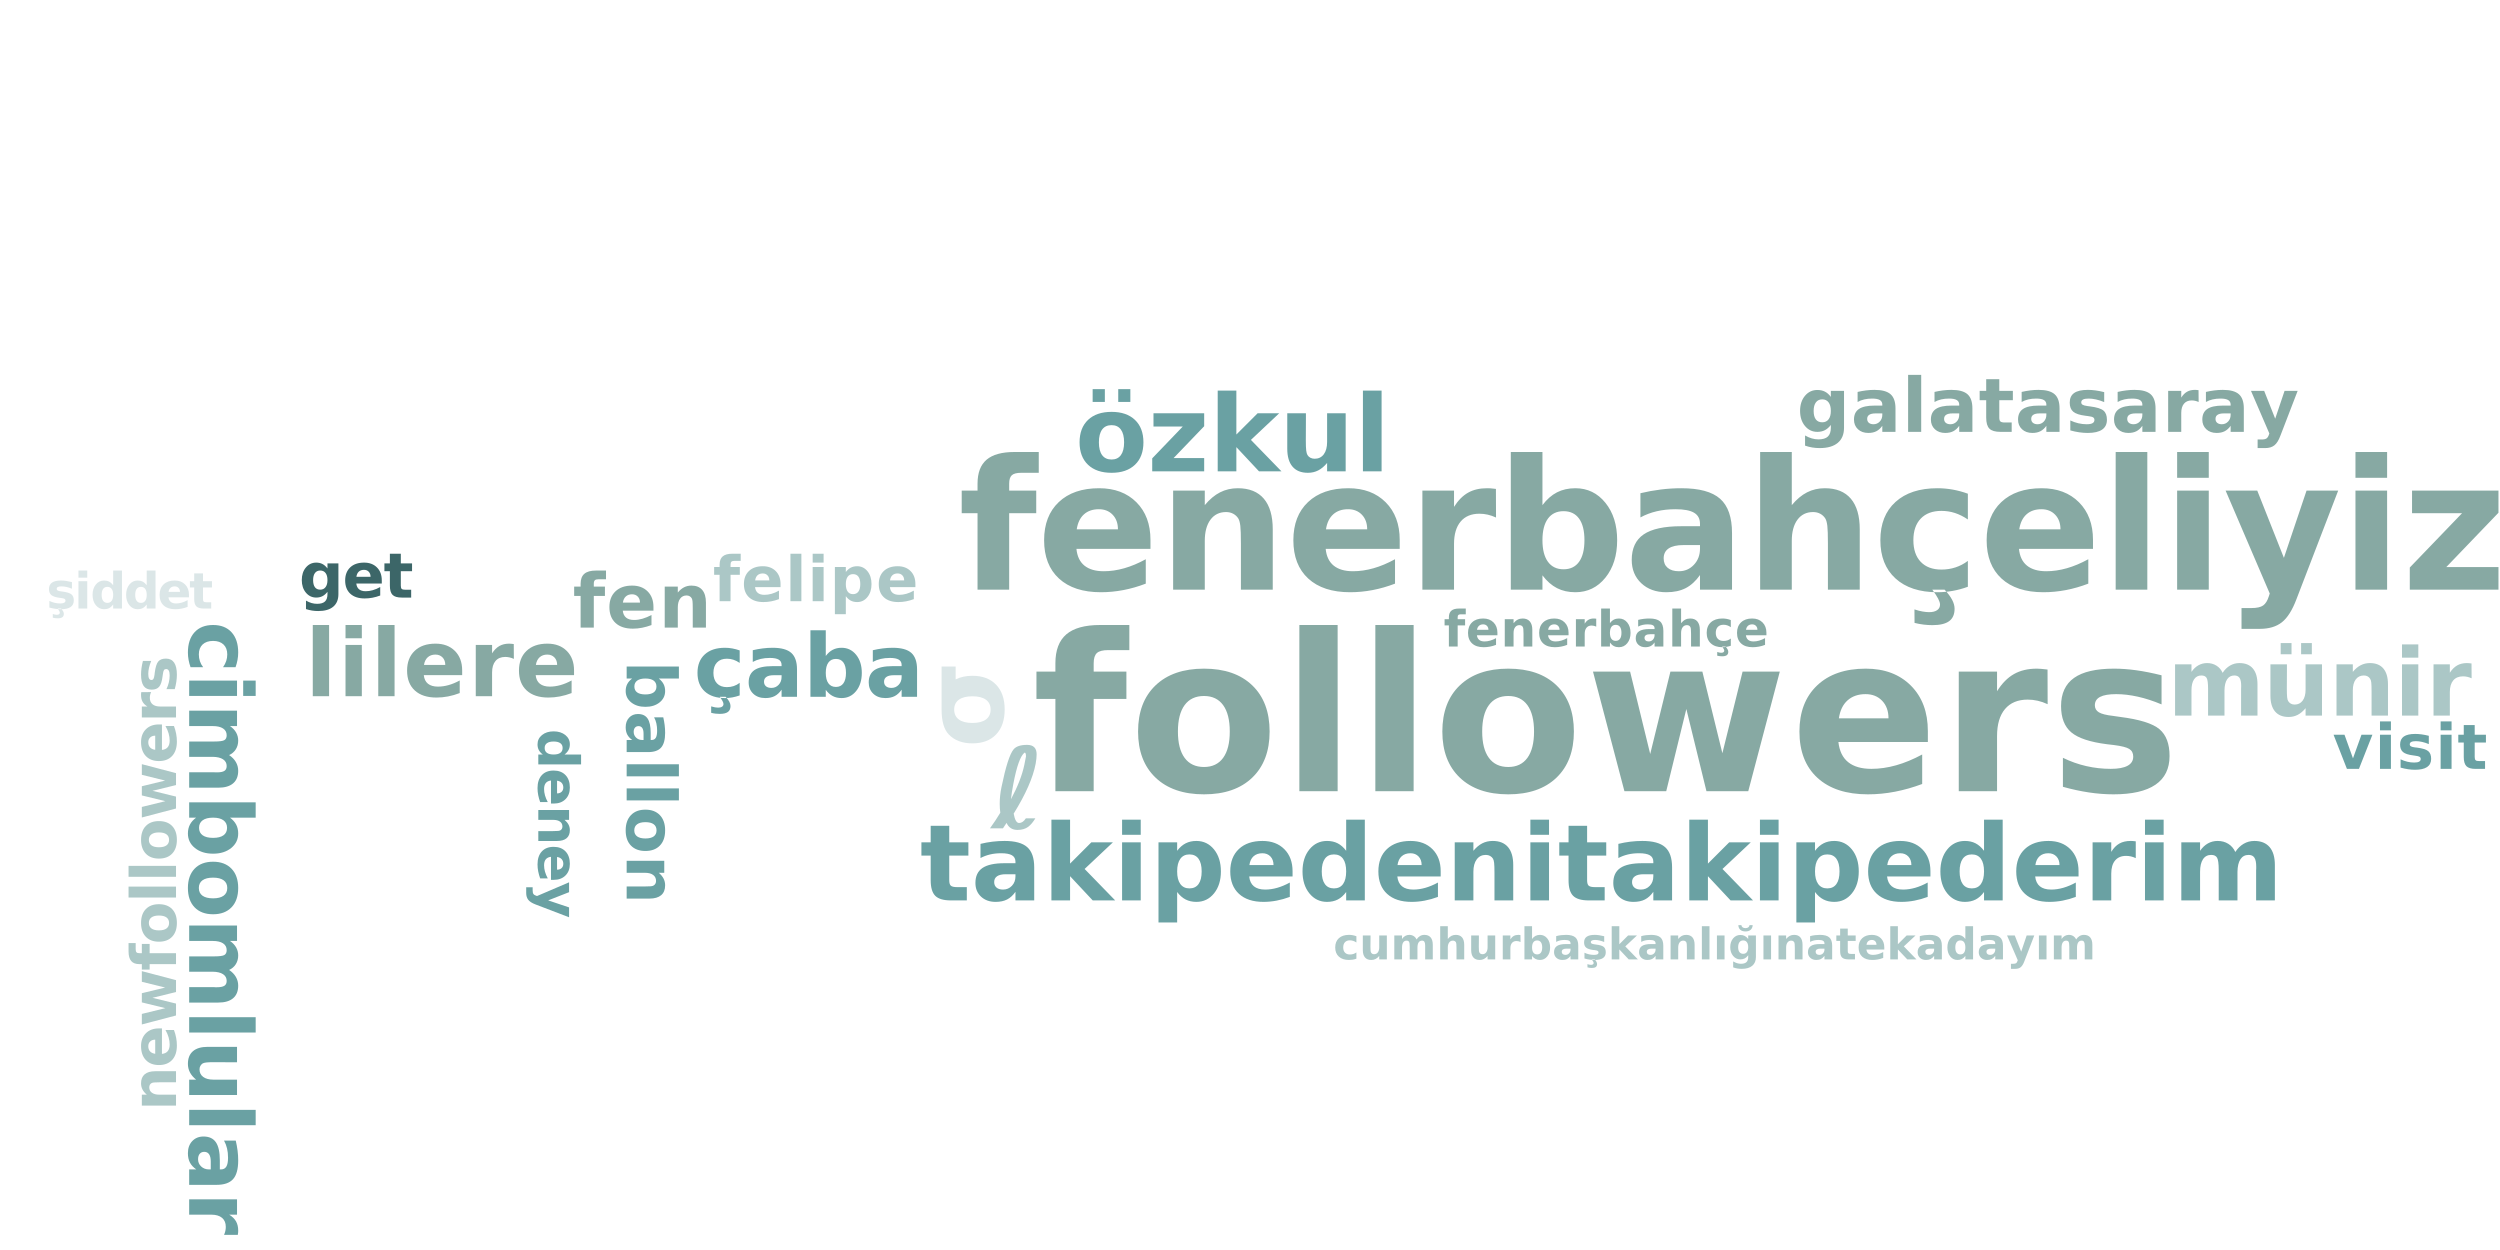 <?xml version="1.0"?>
<!DOCTYPE svg PUBLIC "-//W3C//DTD SVG 1.0//EN" "http://www.w3.org/TR/2001/REC-SVG-20010904/DTD/svg10.dtd">
<svg xmlns="http://www.w3.org/2000/svg" xmlns:xlink="http://www.w3.org/1999/xlink" width="400" height="200" fill-rule="evenodd">
<g style="fill:#87a9a3; stroke-width:0px">
<path d="M180.693 100.0L180.693 104.016L177.318 104.016Q176.021 104.016 175.505 104.484Q174.989 104.953 174.989 106.125L174.989 107.453L180.224 107.453L180.224 111.828L174.989 111.828L174.989 126.594L168.864 126.594L168.864 111.828L165.833 111.828L165.833 107.453L168.864 107.453L168.864 106.125Q168.864 103.0 170.607 101.5Q172.349 100.0 176.021 100.0L180.693 100.0ZM192.639 111.359Q190.608 111.359 189.538 112.82Q188.467 114.281 188.467 117.047Q188.467 119.797 189.538 121.258Q190.608 122.719 192.639 122.719Q194.639 122.719 195.702 121.258Q196.764 119.797 196.764 117.047Q196.764 114.281 195.702 112.82Q194.639 111.359 192.639 111.359ZM192.639 106.984Q197.577 106.984 200.358 109.656Q203.139 112.328 203.139 117.047Q203.139 121.75 200.358 124.422Q197.577 127.094 192.639 127.094Q187.686 127.094 184.889 124.422Q182.092 121.75 182.092 117.047Q182.092 112.328 184.889 109.656Q187.686 106.984 192.639 106.984ZM207.897 100.0L214.022 100.0L214.022 126.594L207.897 126.594L207.897 100.0ZM220.055 100.0L226.18 100.0L226.18 126.594L220.055 126.594L220.055 100.0ZM241.322 111.359Q239.291 111.359 238.221 112.82Q237.15 114.281 237.15 117.047Q237.15 119.797 238.221 121.258Q239.291 122.719 241.322 122.719Q243.322 122.719 244.385 121.258Q245.447 119.797 245.447 117.047Q245.447 114.281 244.385 112.82Q243.322 111.359 241.322 111.359ZM241.322 106.984Q246.26 106.984 249.041 109.656Q251.822 112.328 251.822 117.047Q251.822 121.75 249.041 124.422Q246.26 127.094 241.322 127.094Q236.369 127.094 233.572 124.422Q230.775 121.75 230.775 117.047Q230.775 112.328 233.572 109.656Q236.369 106.984 241.322 106.984ZM254.877 107.453L260.815 107.453L264.033 120.641L267.268 107.453L272.377 107.453L275.58 120.516L278.815 107.453L284.768 107.453L279.721 126.594L273.033 126.594L269.815 113.438L266.596 126.594L259.908 126.594L254.877 107.453ZM308.457 116.969L308.457 118.719L294.144 118.719Q294.378 120.875 295.707 121.945Q297.035 123.016 299.425 123.016Q301.363 123.016 303.386 122.445Q305.41 121.875 307.55 120.719L307.55 125.438Q305.378 126.25 303.207 126.672Q301.035 127.094 298.863 127.094Q293.675 127.094 290.793 124.453Q287.91 121.812 287.91 117.047Q287.91 112.359 290.738 109.672Q293.566 106.984 298.519 106.984Q303.035 106.984 305.746 109.703Q308.457 112.422 308.457 116.969ZM302.16 114.938Q302.16 113.188 301.144 112.125Q300.128 111.062 298.488 111.062Q296.722 111.062 295.605 112.062Q294.488 113.062 294.222 114.938L302.16 114.938ZM327.622 112.672Q326.825 112.297 326.028 112.117Q325.231 111.938 324.434 111.938Q322.075 111.938 320.801 113.445Q319.528 114.953 319.528 117.781L319.528 126.594L313.403 126.594L313.403 107.453L319.528 107.453L319.528 110.594Q320.7 108.719 322.231 107.852Q323.762 106.984 325.903 106.984Q326.2 106.984 326.559 107.016Q326.919 107.047 327.606 107.125L327.622 112.672ZM345.848 108.047L345.848 112.703Q343.879 111.875 342.051 111.469Q340.223 111.062 338.598 111.062Q336.864 111.062 336.02 111.5Q335.176 111.938 335.176 112.844Q335.176 113.578 335.817 113.969Q336.457 114.359 338.114 114.547L339.192 114.703Q343.879 115.297 345.504 116.664Q347.129 118.031 347.129 120.953Q347.129 124.016 344.871 125.555Q342.614 127.094 338.145 127.094Q336.239 127.094 334.215 126.789Q332.192 126.484 330.067 125.891L330.067 121.25Q331.895 122.141 333.817 122.578Q335.739 123.016 337.723 123.016Q339.504 123.016 340.41 122.523Q341.317 122.031 341.317 121.062Q341.317 120.234 340.692 119.836Q340.067 119.438 338.207 119.203L337.129 119.078Q333.051 118.562 331.41 117.18Q329.77 115.797 329.77 112.969Q329.77 109.938 331.856 108.461Q333.942 106.984 338.239 106.984Q339.942 106.984 341.801 107.242Q343.66 107.5 345.848 108.047Z"/>
</g>
<g style="fill:#87a9a3; stroke-width:0px">
<path d="M166.202 72.32L166.202 75.648L163.39 75.648Q162.312 75.648 161.89 76.039Q161.468 76.429 161.468 77.382L161.468 78.492L165.796 78.492L165.796 82.117L161.468 82.117L161.468 94.351L156.406 94.351L156.406 82.117L153.874 82.117L153.874 78.492L156.406 78.492L156.406 77.382Q156.406 74.789 157.851 73.554Q159.296 72.32 162.312 72.32L166.202 72.32ZM184.074 86.382L184.074 87.82L172.23 87.82Q172.402 89.601 173.511 90.5Q174.621 91.398 176.605 91.398Q178.199 91.398 179.879 90.921Q181.558 90.445 183.324 89.476L183.324 93.382Q181.527 94.07 179.73 94.414Q177.933 94.757 176.136 94.757Q171.824 94.757 169.441 92.57Q167.058 90.382 167.058 86.429Q167.058 82.554 169.402 80.336Q171.746 78.117 175.855 78.117Q179.589 78.117 181.832 80.367Q184.074 82.617 184.074 86.382ZM178.871 84.695Q178.871 83.242 178.027 82.359Q177.183 81.476 175.824 81.476Q174.339 81.476 173.425 82.304Q172.511 83.132 172.277 84.695L178.871 84.695ZM203.64 84.695L203.64 94.351L198.546 94.351L198.546 92.773L198.546 86.961Q198.546 84.914 198.452 84.132Q198.358 83.351 198.14 82.976Q197.843 82.492 197.335 82.211Q196.827 81.929 196.171 81.929Q194.577 81.929 193.671 83.156Q192.765 84.382 192.765 86.554L192.765 94.351L187.702 94.351L187.702 78.492L192.765 78.492L192.765 80.82Q193.921 79.429 195.21 78.773Q196.499 78.117 198.046 78.117Q200.796 78.117 202.218 79.796Q203.64 81.476 203.64 84.695ZM223.953 86.382L223.953 87.82L212.11 87.82Q212.281 89.601 213.391 90.5Q214.5 91.398 216.485 91.398Q218.078 91.398 219.758 90.921Q221.438 90.445 223.203 89.476L223.203 93.382Q221.406 94.07 219.61 94.414Q217.813 94.757 216.016 94.757Q211.703 94.757 209.321 92.57Q206.938 90.382 206.938 86.429Q206.938 82.554 209.281 80.336Q211.625 78.117 215.735 78.117Q219.469 78.117 221.711 80.367Q223.953 82.617 223.953 86.382ZM218.75 84.695Q218.75 83.242 217.906 82.359Q217.063 81.476 215.703 81.476Q214.219 81.476 213.305 82.304Q212.391 83.132 212.156 84.695L218.75 84.695ZM239.363 82.804Q238.691 82.492 238.035 82.343Q237.379 82.195 236.707 82.195Q234.754 82.195 233.699 83.453Q232.644 84.711 232.644 87.039L232.644 94.351L227.582 94.351L227.582 78.492L232.644 78.492L232.644 81.101Q233.629 79.539 234.894 78.828Q236.16 78.117 237.925 78.117Q238.191 78.117 238.488 78.132Q238.785 78.148 239.347 78.226L239.363 82.804ZM250.167 91.086Q251.792 91.086 252.651 89.89Q253.511 88.695 253.511 86.429Q253.511 84.164 252.651 82.976Q251.792 81.789 250.167 81.789Q248.542 81.789 247.667 82.984Q246.792 84.179 246.792 86.429Q246.792 88.679 247.667 89.882Q248.542 91.086 250.167 91.086ZM246.792 80.82Q247.839 79.429 249.12 78.773Q250.401 78.117 252.058 78.117Q254.979 78.117 256.862 80.445Q258.745 82.773 258.745 86.429Q258.745 90.101 256.862 92.429Q254.979 94.757 252.058 94.757Q250.401 94.757 249.12 94.101Q247.839 93.445 246.792 92.054L246.792 94.351L241.729 94.351L241.729 72.32L246.792 72.32L246.792 80.82ZM269.374 87.211Q267.78 87.211 266.983 87.75Q266.186 88.289 266.186 89.336Q266.186 90.304 266.827 90.851Q267.468 91.398 268.624 91.398Q270.046 91.398 271.022 90.367Q271.999 89.336 271.999 87.789L271.999 87.211L269.374 87.211ZM277.124 85.304L277.124 94.351L271.999 94.351L271.999 92.007Q270.983 93.445 269.71 94.101Q268.436 94.757 266.608 94.757Q264.139 94.757 262.608 93.32Q261.077 91.882 261.077 89.586Q261.077 86.804 262.991 85.5Q264.905 84.195 269.014 84.195L271.999 84.195L271.999 83.804Q271.999 82.601 271.054 82.039Q270.108 81.476 268.093 81.476Q266.468 81.476 265.069 81.804Q263.671 82.132 262.468 82.789L262.468 78.914Q264.093 78.523 265.733 78.32Q267.374 78.117 269.014 78.117Q273.311 78.117 275.218 79.804Q277.124 81.492 277.124 85.304ZM297.56 84.695L297.56 94.351L292.467 94.351L292.467 92.773L292.467 86.992Q292.467 84.914 292.373 84.132Q292.279 83.351 292.06 82.976Q291.764 82.492 291.256 82.211Q290.748 81.929 290.092 81.929Q288.498 81.929 287.592 83.156Q286.685 84.382 286.685 86.554L286.685 94.351L281.623 94.351L281.623 72.32L286.685 72.32L286.685 80.82Q287.842 79.429 289.131 78.773Q290.42 78.117 291.967 78.117Q294.717 78.117 296.139 79.796Q297.56 81.476 297.56 84.695ZM314.858 78.992L314.858 83.117Q313.827 82.414 312.788 82.078Q311.749 81.742 310.624 81.742Q308.499 81.742 307.319 82.976Q306.14 84.211 306.14 86.429Q306.14 88.664 307.319 89.898Q308.499 91.132 310.624 91.132Q311.812 91.132 312.882 90.781Q313.952 90.429 314.858 89.742L314.858 93.882Q313.671 94.32 312.444 94.539Q311.218 94.757 309.983 94.757Q305.702 94.757 303.28 92.554Q300.858 90.351 300.858 86.429Q300.858 82.507 303.28 80.312Q305.702 78.117 309.983 78.117Q311.233 78.117 312.444 78.336Q313.655 78.554 314.858 78.992ZM311.14 94.351Q311.952 95.226 312.343 95.976Q312.733 96.726 312.733 97.398Q312.733 98.742 311.866 99.382Q310.999 100.023 309.187 100.023Q308.515 100.023 307.788 99.937Q307.062 99.851 306.327 99.664L306.312 97.507Q307.03 97.742 307.616 97.843Q308.202 97.945 308.671 97.945Q309.483 97.945 309.944 97.625Q310.405 97.304 310.405 96.726Q310.405 96.367 310.101 95.781Q309.796 95.195 309.171 94.351L311.14 94.351ZM334.879 86.382L334.879 87.82L323.036 87.82Q323.207 89.601 324.317 90.5Q325.426 91.398 327.411 91.398Q329.004 91.398 330.684 90.921Q332.364 90.445 334.129 89.476L334.129 93.382Q332.332 94.07 330.536 94.414Q328.739 94.757 326.942 94.757Q322.629 94.757 320.246 92.57Q317.864 90.382 317.864 86.429Q317.864 82.554 320.207 80.336Q322.551 78.117 326.661 78.117Q330.395 78.117 332.637 80.367Q334.879 82.617 334.879 86.382ZM329.676 84.695Q329.676 83.242 328.832 82.359Q327.989 81.476 326.629 81.476Q325.145 81.476 324.231 82.304Q323.317 83.132 323.082 84.695L329.676 84.695ZM338.508 72.32L343.57 72.32L343.57 94.351L338.508 94.351L338.508 72.32ZM348.341 78.492L353.404 78.492L353.404 94.351L348.341 94.351L348.341 78.492ZM348.341 72.32L353.404 72.32L353.404 76.445L348.341 76.445L348.341 72.32ZM356.096 78.492L361.159 78.492L365.424 89.257L369.049 78.492L374.112 78.492L367.44 95.851Q366.44 98.507 365.104 99.562Q363.768 100.617 361.565 100.617L358.643 100.617L358.643 97.289L360.221 97.289Q361.518 97.289 362.104 96.875Q362.69 96.461 363.018 95.398L363.159 94.961L356.096 78.492ZM376.874 78.492L381.937 78.492L381.937 94.351L376.874 94.351L376.874 78.492ZM376.874 72.32L381.937 72.32L381.937 76.445L376.874 76.445L376.874 72.32ZM385.926 78.492L399.755 78.492L399.755 82.039L391.411 90.726L399.755 90.726L399.755 94.351L385.567 94.351L385.567 90.804L393.926 82.117L385.926 82.117L385.926 78.492Z"/>
</g>
<g style="fill:#dbe6e7; stroke-width:0px">
<path d="M152.669 113.532Q152.669 114.563 153.419 115.118Q154.169 115.673 155.591 115.673Q156.998 115.673 157.748 115.118Q158.498 114.563 158.498 113.532Q158.498 112.501 157.748 111.954Q156.998 111.407 155.591 111.407Q154.169 111.407 153.419 111.954Q152.669 112.501 152.669 113.532ZM152.904 106.641L152.904 108.704Q154.06 108.126 155.591 108.126Q158.013 108.126 159.38 109.556Q160.748 110.985 160.748 113.516Q160.748 116.079 159.38 117.509Q158.013 118.938 155.591 118.938Q153.154 118.938 151.794 117.501Q150.654 116.313 150.654 113.516L150.654 106.641L152.904 106.641Z"/>
</g>
<g style="fill:#abc7c6; stroke-width:0px">
<path d="M162.189 130.179Q162.455 131.679 163.056 131.679Q163.658 131.679 164.142 130.929L165.658 130.929Q165.127 131.82 164.517 132.288Q163.845 132.788 162.799 132.788Q161.549 132.788 161.049 131.663L160.47 132.538L158.392 132.538Q159.33 131.242 160.049 130.038Q159.955 129.351 159.955 128.617Q159.955 127.273 160.236 125.945Q161.252 121.007 162.174 119.898Q162.767 119.179 164.33 119.179Q165.861 119.179 165.861 120.695Q165.861 121.32 165.705 122.195Q165.064 125.554 162.189 130.179ZM161.752 127.882Q163.377 124.851 163.892 122.382Q164.158 121.117 164.158 121.023Q164.158 120.413 163.939 120.413Q162.939 121.163 162.127 125.46Q161.861 126.835 161.752 127.882Z"/>
</g>
<g style="fill:#6aa1a3; stroke-width:0px">
<path d="M151.879 132.129L151.879 134.769L154.941 134.769L154.941 136.894L151.879 136.894L151.879 140.832Q151.879 141.488 152.137 141.715Q152.394 141.941 153.16 141.941L154.691 141.941L154.691 144.066L152.144 144.066Q150.379 144.066 149.644 143.332Q148.91 142.597 148.91 140.832L148.91 136.894L147.426 136.894L147.426 134.769L148.91 134.769L148.91 132.129L151.879 132.129ZM160.927 139.879Q160.005 139.879 159.536 140.199Q159.068 140.519 159.068 141.129Q159.068 141.691 159.443 142.012Q159.818 142.332 160.49 142.332Q161.333 142.332 161.904 141.73Q162.474 141.129 162.474 140.222L162.474 139.879L160.927 139.879ZM165.474 138.769L165.474 144.066L162.474 144.066L162.474 142.691Q161.88 143.535 161.13 143.918Q160.38 144.301 159.302 144.301Q157.865 144.301 156.966 143.465Q156.068 142.629 156.068 141.269Q156.068 139.644 157.193 138.879Q158.318 138.113 160.724 138.113L162.474 138.113L162.474 137.879Q162.474 137.176 161.919 136.847Q161.365 136.519 160.177 136.519Q159.224 136.519 158.404 136.715Q157.583 136.91 156.88 137.285L156.88 135.019Q157.833 134.785 158.794 134.668Q159.755 134.551 160.724 134.551Q163.24 134.551 164.357 135.543Q165.474 136.535 165.474 138.769ZM168.227 131.144L171.211 131.144L171.211 138.176L174.618 134.769L178.071 134.769L173.539 139.035L178.43 144.066L174.836 144.066L171.211 140.191L171.211 144.066L168.227 144.066L168.227 131.144ZM179.533 134.769L182.517 134.769L182.517 144.066L179.533 144.066L179.533 134.769ZM179.533 131.144L182.517 131.144L182.517 133.566L179.533 133.566L179.533 131.144ZM188.344 142.722L188.344 147.597L185.36 147.597L185.36 134.769L188.344 134.769L188.344 136.129Q188.953 135.316 189.703 134.933Q190.453 134.551 191.422 134.551Q193.141 134.551 194.243 135.91Q195.344 137.269 195.344 139.426Q195.344 141.582 194.243 142.941Q193.141 144.301 191.422 144.301Q190.453 144.301 189.703 143.918Q188.953 143.535 188.344 142.722ZM190.313 136.707Q189.36 136.707 188.852 137.41Q188.344 138.113 188.344 139.426Q188.344 140.738 188.852 141.441Q189.36 142.144 190.313 142.144Q191.266 142.144 191.766 141.449Q192.266 140.754 192.266 139.426Q192.266 138.097 191.766 137.402Q191.266 136.707 190.313 136.707ZM206.81 139.394L206.81 140.238L199.872 140.238Q199.982 141.285 200.622 141.808Q201.263 142.332 202.435 142.332Q203.372 142.332 204.357 142.051Q205.341 141.769 206.372 141.207L206.372 143.504Q205.326 143.894 204.271 144.097Q203.216 144.301 202.154 144.301Q199.638 144.301 198.24 143.019Q196.841 141.738 196.841 139.426Q196.841 137.144 198.216 135.847Q199.591 134.551 201.997 134.551Q204.185 134.551 205.497 135.871Q206.81 137.191 206.81 139.394ZM203.763 138.41Q203.763 137.551 203.271 137.035Q202.779 136.519 201.982 136.519Q201.107 136.519 200.568 137.004Q200.029 137.488 199.904 138.41L203.763 138.41ZM215.387 136.129L215.387 131.144L218.371 131.144L218.371 144.066L215.387 144.066L215.387 142.722Q214.777 143.551 214.035 143.926Q213.293 144.301 212.324 144.301Q210.605 144.301 209.504 142.941Q208.402 141.582 208.402 139.426Q208.402 137.269 209.504 135.91Q210.605 134.551 212.324 134.551Q213.293 134.551 214.035 134.933Q214.777 135.316 215.387 136.129ZM213.433 142.144Q214.387 142.144 214.887 141.449Q215.387 140.754 215.387 139.426Q215.387 138.097 214.887 137.402Q214.387 136.707 213.433 136.707Q212.48 136.707 211.98 137.402Q211.48 138.097 211.48 139.426Q211.48 140.754 211.98 141.449Q212.48 142.144 213.433 142.144ZM230.509 139.394L230.509 140.238L223.571 140.238Q223.68 141.285 224.321 141.808Q224.962 142.332 226.134 142.332Q227.071 142.332 228.055 142.051Q229.04 141.769 230.071 141.207L230.071 143.504Q229.024 143.894 227.97 144.097Q226.915 144.301 225.852 144.301Q223.337 144.301 221.938 143.019Q220.54 141.738 220.54 139.426Q220.54 137.144 221.915 135.847Q223.29 134.551 225.696 134.551Q227.884 134.551 229.196 135.871Q230.509 137.191 230.509 139.394ZM227.462 138.41Q227.462 137.551 226.97 137.035Q226.477 136.519 225.68 136.519Q224.805 136.519 224.266 137.004Q223.727 137.488 223.602 138.41L227.462 138.41ZM242.117 138.41L242.117 144.066L239.117 144.066L239.117 143.144L239.117 139.738Q239.117 138.535 239.062 138.074Q239.007 137.613 238.882 137.394Q238.71 137.113 238.413 136.949Q238.117 136.785 237.726 136.785Q236.804 136.785 236.273 137.504Q235.742 138.222 235.742 139.488L235.742 144.066L232.757 144.066L232.757 134.769L235.742 134.769L235.742 136.129Q236.413 135.316 237.163 134.933Q237.913 134.551 238.835 134.551Q240.445 134.551 241.281 135.535Q242.117 136.519 242.117 138.41ZM244.86 134.769L247.844 134.769L247.844 144.066L244.86 144.066L244.86 134.769ZM244.86 131.144L247.844 131.144L247.844 133.566L244.86 133.566L244.86 131.144ZM253.937 132.129L253.937 134.769L256.999 134.769L256.999 136.894L253.937 136.894L253.937 140.832Q253.937 141.488 254.195 141.715Q254.452 141.941 255.218 141.941L256.749 141.941L256.749 144.066L254.202 144.066Q252.437 144.066 251.702 143.332Q250.968 142.597 250.968 140.832L250.968 136.894L249.484 136.894L249.484 134.769L250.968 134.769L250.968 132.129L253.937 132.129ZM262.985 139.879Q262.063 139.879 261.595 140.199Q261.126 140.519 261.126 141.129Q261.126 141.691 261.501 142.012Q261.876 142.332 262.548 142.332Q263.391 142.332 263.962 141.73Q264.532 141.129 264.532 140.222L264.532 139.879L262.985 139.879ZM267.532 138.769L267.532 144.066L264.532 144.066L264.532 142.691Q263.938 143.535 263.188 143.918Q262.438 144.301 261.36 144.301Q259.923 144.301 259.024 143.465Q258.126 142.629 258.126 141.269Q258.126 139.644 259.251 138.879Q260.376 138.113 262.782 138.113L264.532 138.113L264.532 137.879Q264.532 137.176 263.977 136.847Q263.423 136.519 262.235 136.519Q261.282 136.519 260.462 136.715Q259.641 136.91 258.938 137.285L258.938 135.019Q259.891 134.785 260.852 134.668Q261.813 134.551 262.782 134.551Q265.298 134.551 266.415 135.543Q267.532 136.535 267.532 138.769ZM270.285 131.144L273.269 131.144L273.269 138.176L276.676 134.769L280.129 134.769L275.597 139.035L280.488 144.066L276.894 144.066L273.269 140.191L273.269 144.066L270.285 144.066L270.285 131.144ZM281.591 134.769L284.575 134.769L284.575 144.066L281.591 144.066L281.591 134.769ZM281.591 131.144L284.575 131.144L284.575 133.566L281.591 133.566L281.591 131.144ZM290.402 142.722L290.402 147.597L287.418 147.597L287.418 134.769L290.402 134.769L290.402 136.129Q291.012 135.316 291.762 134.933Q292.512 134.551 293.48 134.551Q295.199 134.551 296.301 135.91Q297.402 137.269 297.402 139.426Q297.402 141.582 296.301 142.941Q295.199 144.301 293.48 144.301Q292.512 144.301 291.762 143.918Q291.012 143.535 290.402 142.722ZM292.371 136.707Q291.418 136.707 290.91 137.41Q290.402 138.113 290.402 139.426Q290.402 140.738 290.91 141.441Q291.418 142.144 292.371 142.144Q293.324 142.144 293.824 141.449Q294.324 140.754 294.324 139.426Q294.324 138.097 293.824 137.402Q293.324 136.707 292.371 136.707ZM308.868 139.394L308.868 140.238L301.93 140.238Q302.04 141.285 302.68 141.808Q303.321 142.332 304.493 142.332Q305.43 142.332 306.415 142.051Q307.399 141.769 308.43 141.207L308.43 143.504Q307.384 143.894 306.329 144.097Q305.274 144.301 304.212 144.301Q301.696 144.301 300.298 143.019Q298.899 141.738 298.899 139.426Q298.899 137.144 300.274 135.847Q301.649 134.551 304.055 134.551Q306.243 134.551 307.555 135.871Q308.868 137.191 308.868 139.394ZM305.821 138.41Q305.821 137.551 305.329 137.035Q304.837 136.519 304.04 136.519Q303.165 136.519 302.626 137.004Q302.087 137.488 301.962 138.41L305.821 138.41ZM317.445 136.129L317.445 131.144L320.429 131.144L320.429 144.066L317.445 144.066L317.445 142.722Q316.835 143.551 316.093 143.926Q315.351 144.301 314.382 144.301Q312.663 144.301 311.562 142.941Q310.46 141.582 310.46 139.426Q310.46 137.269 311.562 135.91Q312.663 134.551 314.382 134.551Q315.351 134.551 316.093 134.933Q316.835 135.316 317.445 136.129ZM315.492 142.144Q316.445 142.144 316.945 141.449Q317.445 140.754 317.445 139.426Q317.445 138.097 316.945 137.402Q316.445 136.707 315.492 136.707Q314.538 136.707 314.038 137.402Q313.538 138.097 313.538 139.426Q313.538 140.754 314.038 141.449Q314.538 142.144 315.492 142.144ZM332.567 139.394L332.567 140.238L325.629 140.238Q325.739 141.285 326.379 141.808Q327.02 142.332 328.192 142.332Q329.129 142.332 330.114 142.051Q331.098 141.769 332.129 141.207L332.129 143.504Q331.082 143.894 330.028 144.097Q328.973 144.301 327.91 144.301Q325.395 144.301 323.996 143.019Q322.598 141.738 322.598 139.426Q322.598 137.144 323.973 135.847Q325.348 134.551 327.754 134.551Q329.942 134.551 331.254 135.871Q332.567 137.191 332.567 139.394ZM329.52 138.41Q329.52 137.551 329.028 137.035Q328.535 136.519 327.739 136.519Q326.864 136.519 326.325 137.004Q325.785 137.488 325.66 138.41L329.52 138.41ZM341.721 137.301Q341.331 137.113 340.948 137.027Q340.565 136.941 340.175 136.941Q339.034 136.941 338.417 137.676Q337.8 138.41 337.8 139.785L337.8 144.066L334.815 144.066L334.815 134.769L337.8 134.769L337.8 136.301Q338.362 135.379 339.104 134.965Q339.846 134.551 340.893 134.551Q341.034 134.551 341.214 134.558Q341.393 134.566 341.721 134.613L341.721 137.301ZM343.199 134.769L346.183 134.769L346.183 144.066L343.199 144.066L343.199 134.769ZM343.199 131.144L346.183 131.144L346.183 133.566L343.199 133.566L343.199 131.144ZM357.651 136.316Q358.214 135.457 358.987 135.004Q359.761 134.551 360.698 134.551Q362.292 134.551 363.136 135.535Q363.979 136.519 363.979 138.41L363.979 144.066L360.979 144.066L360.979 139.222Q360.995 139.113 360.995 138.996Q360.995 138.879 360.995 138.66Q360.995 137.676 360.706 137.23Q360.417 136.785 359.776 136.785Q358.932 136.785 358.471 137.48Q358.011 138.176 357.995 139.504L357.995 144.066L354.995 144.066L354.995 139.222Q354.995 137.676 354.729 137.23Q354.464 136.785 353.792 136.785Q352.932 136.785 352.471 137.488Q352.011 138.191 352.011 139.488L352.011 144.066L349.011 144.066L349.011 134.769L352.011 134.769L352.011 136.129Q352.557 135.347 353.261 134.949Q353.964 134.551 354.823 134.551Q355.792 134.551 356.526 135.012Q357.261 135.472 357.651 136.316Z"/>
</g>
<g style="fill:#6aa1a3; stroke-width:0px">
<path d="M177.856 68.024Q176.856 68.024 176.34 68.727Q175.824 69.43 175.824 70.774Q175.824 72.118 176.34 72.821Q176.856 73.524 177.856 73.524Q178.824 73.524 179.34 72.821Q179.856 72.118 179.856 70.774Q179.856 69.43 179.34 68.727Q178.824 68.024 177.856 68.024ZM177.856 65.899Q180.246 65.899 181.598 67.188Q182.949 68.477 182.949 70.774Q182.949 73.071 181.598 74.36Q180.246 75.649 177.856 75.649Q175.434 75.649 174.082 74.36Q172.731 73.071 172.731 70.774Q172.731 68.477 174.082 67.188Q175.434 65.899 177.856 65.899ZM174.824 62.258L176.777 62.258L176.777 64.305L174.824 64.305L174.824 62.258ZM178.918 62.258L180.856 62.258L180.856 64.305L178.918 64.305L178.918 62.258ZM184.558 66.118L192.668 66.118L192.668 68.196L187.777 73.29L192.668 73.29L192.668 75.415L184.355 75.415L184.355 73.336L189.246 68.243L184.558 68.243L184.558 66.118ZM194.833 62.493L197.818 62.493L197.818 69.524L201.224 66.118L204.677 66.118L200.146 70.383L205.036 75.415L201.443 75.415L197.818 71.54L197.818 75.415L194.833 75.415L194.833 62.493ZM205.962 71.79L205.962 66.118L208.946 66.118L208.946 67.04Q208.946 67.805 208.938 68.946Q208.931 70.086 208.931 70.461Q208.931 71.586 208.993 72.079Q209.056 72.571 209.196 72.805Q209.368 73.086 209.665 73.243Q209.962 73.399 210.353 73.399Q211.274 73.399 211.806 72.688Q212.337 71.977 212.337 70.711L212.337 66.118L215.306 66.118L215.306 75.415L212.337 75.415L212.337 74.071Q211.665 74.883 210.915 75.266Q210.165 75.649 209.259 75.649Q207.649 75.649 206.806 74.665Q205.962 73.68 205.962 71.79ZM218.069 62.493L221.054 62.493L221.054 75.415L218.069 75.415L218.069 62.493Z"/>
</g>
<g style="fill:#87a9a3; stroke-width:0px">
<path d="M50.045 100.0L52.655 100.0L52.655 111.391L50.045 111.391L50.045 100.0ZM55.283 103.188L57.893 103.188L57.893 111.391L55.283 111.391L55.283 103.188ZM55.283 100.0L57.893 100.0L57.893 102.125L55.283 102.125L55.283 100.0ZM60.521 100.0L63.131 100.0L63.131 111.391L60.521 111.391L60.521 100.0ZM73.947 107.266L73.947 108.016L67.806 108.016Q67.9 108.938 68.478 109.398Q69.056 109.859 70.072 109.859Q70.9 109.859 71.767 109.617Q72.634 109.375 73.556 108.875L73.556 110.891Q72.619 111.25 71.689 111.43Q70.759 111.609 69.837 111.609Q67.603 111.609 66.369 110.477Q65.134 109.344 65.134 107.297Q65.134 105.297 66.345 104.141Q67.556 102.984 69.681 102.984Q71.619 102.984 72.783 104.148Q73.947 105.312 73.947 107.266ZM71.244 106.391Q71.244 105.641 70.806 105.188Q70.369 104.734 69.666 104.734Q68.916 104.734 68.439 105.164Q67.962 105.594 67.837 106.391L71.244 106.391ZM82.217 105.422Q81.873 105.266 81.53 105.188Q81.186 105.109 80.842 105.109Q79.827 105.109 79.28 105.758Q78.733 106.406 78.733 107.609L78.733 111.391L76.123 111.391L76.123 103.188L78.733 103.188L78.733 104.531Q79.248 103.734 79.905 103.359Q80.561 102.984 81.467 102.984Q81.608 102.984 81.756 103.0Q81.905 103.016 82.202 103.047L82.217 105.422ZM91.847 107.266L91.847 108.016L85.706 108.016Q85.8 108.938 86.378 109.398Q86.956 109.859 87.972 109.859Q88.8 109.859 89.667 109.617Q90.535 109.375 91.456 108.875L91.456 110.891Q90.519 111.25 89.589 111.43Q88.66 111.609 87.738 111.609Q85.503 111.609 84.269 110.477Q83.035 109.344 83.035 107.297Q83.035 105.297 84.246 104.141Q85.456 102.984 87.581 102.984Q89.519 102.984 90.683 104.148Q91.847 105.312 91.847 107.266ZM89.144 106.391Q89.144 105.641 88.706 105.188Q88.269 104.734 87.566 104.734Q86.816 104.734 86.339 105.164Q85.863 105.594 85.738 106.391L89.144 106.391Z"/>
</g>
<g style="fill:#abc7c6; stroke-width:0px">
<path d="M355.62 107.654Q356.12 106.888 356.808 106.49Q357.495 106.091 358.308 106.091Q359.729 106.091 360.464 106.966Q361.198 107.841 361.198 109.498L361.198 114.498L358.573 114.498L358.573 110.216Q358.573 110.123 358.581 110.021Q358.589 109.919 358.589 109.732Q358.589 108.857 358.331 108.466Q358.073 108.076 357.495 108.076Q356.745 108.076 356.339 108.693Q355.933 109.31 355.917 110.466L355.917 114.498L353.292 114.498L353.292 110.216Q353.292 108.857 353.058 108.466Q352.823 108.076 352.214 108.076Q351.464 108.076 351.05 108.693Q350.636 109.31 350.636 110.466L350.636 114.498L348.011 114.498L348.011 106.294L350.636 106.294L350.636 107.498Q351.12 106.794 351.753 106.443Q352.386 106.091 353.136 106.091Q353.979 106.091 354.636 106.505Q355.292 106.919 355.62 107.654ZM363.269 111.31L363.269 106.294L365.91 106.294L365.91 107.107Q365.91 107.779 365.902 108.787Q365.894 109.794 365.894 110.138Q365.894 111.123 365.941 111.56Q365.988 111.998 366.113 112.185Q366.285 112.451 366.543 112.591Q366.801 112.732 367.144 112.732Q367.957 112.732 368.426 112.099Q368.894 111.466 368.894 110.341L368.894 106.294L371.519 106.294L371.519 114.498L368.894 114.498L368.894 113.31Q368.301 114.029 367.637 114.373Q366.973 114.716 366.176 114.716Q364.754 114.716 364.012 113.841Q363.269 112.966 363.269 111.31ZM364.91 102.888L366.644 102.888L366.644 104.685L364.91 104.685L364.91 102.888ZM368.176 102.888L369.894 102.888L369.894 104.685L368.176 104.685L368.176 102.888ZM382.076 109.498L382.076 114.498L379.451 114.498L379.451 113.685L379.451 110.669Q379.451 109.607 379.404 109.208Q379.357 108.81 379.232 108.623Q379.076 108.357 378.818 108.216Q378.56 108.076 378.217 108.076Q377.389 108.076 376.92 108.708Q376.451 109.341 376.451 110.466L376.451 114.498L373.842 114.498L373.842 106.294L376.451 106.294L376.451 107.498Q377.045 106.779 377.717 106.435Q378.389 106.091 379.185 106.091Q380.607 106.091 381.342 106.966Q382.076 107.841 382.076 109.498ZM384.32 106.294L386.93 106.294L386.93 114.498L384.32 114.498L384.32 106.294ZM384.32 103.107L386.93 103.107L386.93 105.232L384.32 105.232L384.32 103.107ZM395.459 108.529Q395.115 108.373 394.772 108.294Q394.428 108.216 394.084 108.216Q393.068 108.216 392.522 108.865Q391.975 109.513 391.975 110.716L391.975 114.498L389.365 114.498L389.365 106.294L391.975 106.294L391.975 107.638Q392.49 106.841 393.147 106.466Q393.803 106.091 394.709 106.091Q394.85 106.091 394.998 106.107Q395.147 106.123 395.443 106.154L395.459 108.529Z"/>
</g>
<g style="fill:#6aa1a3; stroke-width:0px">
<path d="M37.69 106.75L35.69 106.75Q36.033 106.25 36.198 105.75Q36.362 105.25 36.362 104.703Q36.362 103.688 35.76 103.117Q35.158 102.547 34.096 102.547Q33.018 102.547 32.416 103.117Q31.815 103.688 31.815 104.703Q31.815 105.281 31.987 105.797Q32.158 106.312 32.502 106.75L30.487 106.75Q30.283 106.172 30.174 105.586Q30.065 105.0 30.065 104.406Q30.065 102.328 31.127 101.164Q32.19 100.0 34.096 100.0Q35.987 100.0 37.049 101.164Q38.112 102.328 38.112 104.406Q38.112 105.0 38.002 105.586Q37.893 106.172 37.69 106.75ZM37.924 108.898L37.924 111.352L30.268 111.352L30.268 108.898L37.924 108.898ZM40.908 108.898L40.908 111.352L38.908 111.352L38.908 108.898L40.908 108.898ZM36.658 120.812Q37.362 121.281 37.737 121.922Q38.112 122.562 38.112 123.328Q38.112 124.641 37.299 125.336Q36.487 126.031 34.924 126.031L30.268 126.031L30.268 123.562L34.268 123.562Q34.346 123.578 34.44 123.578Q34.533 123.578 34.721 123.578Q35.533 123.578 35.901 123.344Q36.268 123.109 36.268 122.562Q36.268 121.875 35.69 121.492Q35.112 121.109 34.033 121.094L30.268 121.094L30.268 118.641L34.268 118.641Q35.533 118.641 35.901 118.422Q36.268 118.203 36.268 117.641Q36.268 116.937 35.69 116.555Q35.112 116.172 34.033 116.172L30.268 116.172L30.268 113.703L37.924 113.703L37.924 116.172L36.799 116.172Q37.455 116.625 37.783 117.211Q38.112 117.797 38.112 118.5Q38.112 119.281 37.729 119.891Q37.346 120.5 36.658 120.812ZM31.846 132.45Q31.846 133.231 32.424 133.645Q33.002 134.059 34.096 134.059Q35.19 134.059 35.76 133.645Q36.33 133.231 36.33 132.45Q36.33 131.669 35.752 131.247Q35.174 130.825 34.096 130.825Q33.002 130.825 32.424 131.247Q31.846 131.669 31.846 132.45ZM36.799 130.825Q37.471 131.325 37.791 131.942Q38.112 132.559 38.112 133.356Q38.112 134.778 36.987 135.684Q35.862 136.59 34.096 136.59Q32.315 136.59 31.19 135.684Q30.065 134.778 30.065 133.356Q30.065 132.559 30.385 131.942Q30.705 131.325 31.377 130.825L30.268 130.825L30.268 128.372L40.908 128.372L40.908 130.825L36.799 130.825ZM36.362 142.078Q36.362 141.266 35.776 140.844Q35.19 140.422 34.096 140.422Q32.987 140.422 32.401 140.844Q31.815 141.266 31.815 142.078Q31.815 142.891 32.401 143.313Q32.987 143.735 34.096 143.735Q35.19 143.735 35.776 143.313Q36.362 142.891 36.362 142.078ZM38.112 142.078Q38.112 144.063 37.041 145.172Q35.971 146.282 34.096 146.282Q32.205 146.282 31.135 145.172Q30.065 144.063 30.065 142.078Q30.065 140.11 31.135 138.993Q32.205 137.875 34.096 137.875Q35.971 137.875 37.041 138.993Q38.112 140.11 38.112 142.078ZM36.658 155.193Q37.362 155.661 37.737 156.302Q38.112 156.943 38.112 157.708Q38.112 159.021 37.299 159.716Q36.487 160.411 34.924 160.411L30.268 160.411L30.268 157.943L34.268 157.943Q34.346 157.958 34.44 157.958Q34.533 157.958 34.721 157.958Q35.533 157.958 35.901 157.724Q36.268 157.49 36.268 156.943Q36.268 156.255 35.69 155.872Q35.112 155.49 34.033 155.474L30.268 155.474L30.268 153.021L34.268 153.021Q35.533 153.021 35.901 152.802Q36.268 152.583 36.268 152.021Q36.268 151.318 35.69 150.935Q35.112 150.552 34.033 150.552L30.268 150.552L30.268 148.083L37.924 148.083L37.924 150.552L36.799 150.552Q37.455 151.005 37.783 151.591Q38.112 152.177 38.112 152.88Q38.112 153.661 37.729 154.271Q37.346 154.88 36.658 155.193ZM40.908 162.752L40.908 165.205L30.268 165.205L30.268 162.752L40.908 162.752ZM33.252 167.494L37.924 167.494L37.924 169.963L37.158 169.963Q36.533 169.963 35.596 169.955Q34.658 169.947 34.346 169.947Q33.424 169.947 33.018 169.994Q32.612 170.041 32.424 170.15Q32.19 170.307 32.057 170.549Q31.924 170.791 31.924 171.103Q31.924 171.869 32.51 172.307Q33.096 172.744 34.143 172.744L37.924 172.744L37.924 175.197L30.268 175.197L30.268 172.744L31.377 172.744Q30.705 172.197 30.385 171.572Q30.065 170.947 30.065 170.213Q30.065 168.885 30.877 168.189Q31.69 167.494 33.252 167.494ZM40.908 177.584L40.908 180.037L30.268 180.037L30.268 177.584L40.908 177.584ZM33.721 185.841Q33.721 185.076 33.455 184.685Q33.19 184.294 32.69 184.294Q32.221 184.294 31.955 184.607Q31.69 184.919 31.69 185.482Q31.69 186.169 32.19 186.638Q32.69 187.107 33.44 187.107L33.721 187.107L33.721 185.841ZM34.643 189.576L30.268 189.576L30.268 187.107L31.408 187.107Q30.705 186.623 30.385 186.005Q30.065 185.388 30.065 184.513Q30.065 183.31 30.76 182.576Q31.455 181.841 32.565 181.841Q33.908 181.841 34.541 182.763Q35.174 183.685 35.174 185.669L35.174 187.107L35.362 187.107Q35.94 187.107 36.213 186.654Q36.487 186.201 36.487 185.232Q36.487 184.435 36.33 183.763Q36.174 183.091 35.846 182.498L37.721 182.498Q37.908 183.294 38.01 184.083Q38.112 184.873 38.112 185.669Q38.112 187.748 37.291 188.662Q36.471 189.576 34.643 189.576ZM35.846 197.581Q35.987 197.268 36.057 196.948Q36.127 196.628 36.127 196.299Q36.127 195.362 35.526 194.854Q34.924 194.346 33.799 194.346L30.268 194.346L30.268 191.893L37.924 191.893L37.924 194.346L36.674 194.346Q37.424 194.815 37.768 195.424Q38.112 196.034 38.112 196.893Q38.112 197.018 38.104 197.159Q38.096 197.299 38.049 197.581L35.846 197.581Z"/>
</g>
<g style="fill:#6aa1a3; stroke-width:0px">
<path d="M118.349 104.066L118.349 106.066Q117.849 105.722 117.349 105.558Q116.849 105.394 116.303 105.394Q115.287 105.394 114.717 105.996Q114.146 106.597 114.146 107.66Q114.146 108.738 114.717 109.34Q115.287 109.941 116.303 109.941Q116.881 109.941 117.396 109.769Q117.912 109.597 118.349 109.254L118.349 111.269Q117.771 111.472 117.185 111.582Q116.599 111.691 116.006 111.691Q113.928 111.691 112.763 110.629Q111.599 109.566 111.599 107.66Q111.599 105.769 112.763 104.707Q113.928 103.644 116.006 103.644Q116.599 103.644 117.185 103.754Q117.771 103.863 118.349 104.066ZM116.099 111.488Q116.506 111.91 116.693 112.277Q116.881 112.644 116.881 112.957Q116.881 113.613 116.459 113.918Q116.037 114.222 115.162 114.222Q114.834 114.222 114.49 114.183Q114.146 114.144 113.787 114.051L113.787 113.019Q114.131 113.129 114.412 113.176Q114.693 113.222 114.912 113.222Q115.318 113.222 115.537 113.066Q115.756 112.91 115.756 112.644Q115.756 112.457 115.607 112.176Q115.459 111.894 115.162 111.488L116.099 111.488ZM123.787 108.035Q123.021 108.035 122.631 108.301Q122.24 108.566 122.24 109.066Q122.24 109.535 122.553 109.801Q122.865 110.066 123.428 110.066Q124.115 110.066 124.584 109.566Q125.053 109.066 125.053 108.316L125.053 108.035L123.787 108.035ZM127.521 107.113L127.521 111.488L125.053 111.488L125.053 110.347Q124.568 111.051 123.951 111.371Q123.334 111.691 122.459 111.691Q121.256 111.691 120.521 110.996Q119.787 110.301 119.787 109.191Q119.787 107.847 120.709 107.215Q121.631 106.582 123.615 106.582L125.053 106.582L125.053 106.394Q125.053 105.816 124.6 105.543Q124.146 105.269 123.178 105.269Q122.381 105.269 121.709 105.426Q121.037 105.582 120.443 105.91L120.443 104.035Q121.24 103.847 122.029 103.746Q122.818 103.644 123.615 103.644Q125.693 103.644 126.607 104.465Q127.521 105.285 127.521 107.113ZM133.748 109.91Q134.53 109.91 134.944 109.332Q135.358 108.754 135.358 107.66Q135.358 106.566 134.944 105.996Q134.53 105.426 133.748 105.426Q132.967 105.426 132.545 106.004Q132.123 106.582 132.123 107.66Q132.123 108.754 132.545 109.332Q132.967 109.91 133.748 109.91ZM132.123 104.957Q132.623 104.285 133.241 103.965Q133.858 103.644 134.655 103.644Q136.077 103.644 136.983 104.769Q137.889 105.894 137.889 107.66Q137.889 109.441 136.983 110.566Q136.077 111.691 134.655 111.691Q133.858 111.691 133.241 111.371Q132.623 111.051 132.123 110.379L132.123 111.488L129.67 111.488L129.67 100.847L132.123 100.847L132.123 104.957ZM142.995 108.035Q142.229 108.035 141.839 108.301Q141.448 108.566 141.448 109.066Q141.448 109.535 141.761 109.801Q142.073 110.066 142.636 110.066Q143.323 110.066 143.792 109.566Q144.261 109.066 144.261 108.316L144.261 108.035L142.995 108.035ZM146.729 107.113L146.729 111.488L144.261 111.488L144.261 110.347Q143.776 111.051 143.159 111.371Q142.542 111.691 141.667 111.691Q140.464 111.691 139.729 110.996Q138.995 110.301 138.995 109.191Q138.995 107.847 139.917 107.215Q140.839 106.582 142.823 106.582L144.261 106.582L144.261 106.394Q144.261 105.816 143.808 105.543Q143.354 105.269 142.386 105.269Q141.589 105.269 140.917 105.426Q140.245 105.582 139.651 105.91L139.651 104.035Q140.448 103.847 141.237 103.746Q142.026 103.644 142.823 103.644Q144.901 103.644 145.815 104.465Q146.729 105.285 146.729 107.113Z"/>
</g>
<g style="fill:#87a9a3; stroke-width:0px">
<path d="M96.961 91.289L96.961 92.679L95.805 92.679Q95.351 92.679 95.18 92.836Q95.008 92.992 95.008 93.398L95.008 93.851L96.789 93.851L96.789 95.351L95.008 95.351L95.008 100.414L92.898 100.414L92.898 95.351L91.867 95.351L91.867 93.851L92.898 93.851L92.898 93.398Q92.898 92.32 93.5 91.804Q94.101 91.289 95.351 91.289L96.961 91.289ZM104.552 97.117L104.552 97.711L99.646 97.711Q99.724 98.445 100.177 98.82Q100.63 99.195 101.458 99.195Q102.114 99.195 102.81 98.992Q103.505 98.789 104.239 98.398L104.239 100.008Q103.489 100.289 102.747 100.437Q102.005 100.586 101.255 100.586Q99.474 100.586 98.489 99.679Q97.505 98.773 97.505 97.133Q97.505 95.539 98.474 94.617Q99.442 93.695 101.146 93.695Q102.692 93.695 103.622 94.625Q104.552 95.554 104.552 97.117ZM102.396 96.414Q102.396 95.82 102.044 95.453Q101.692 95.086 101.13 95.086Q100.521 95.086 100.138 95.429Q99.755 95.773 99.661 96.414L102.396 96.414ZM112.949 96.414L112.949 100.414L110.84 100.414L110.84 99.758L110.84 97.351Q110.84 96.508 110.801 96.187Q110.762 95.867 110.668 95.711Q110.543 95.508 110.332 95.39Q110.121 95.273 109.856 95.273Q109.199 95.273 108.824 95.781Q108.449 96.289 108.449 97.179L108.449 100.414L106.356 100.414L106.356 93.851L108.449 93.851L108.449 94.804Q108.918 94.242 109.449 93.968Q109.981 93.695 110.637 93.695Q111.762 93.695 112.356 94.39Q112.949 95.086 112.949 96.414Z"/>
</g>
<g style="fill:#87a9a3; stroke-width:0px">
<path d="M292.934 67.99Q292.512 68.552 291.988 68.826Q291.465 69.099 290.777 69.099Q289.574 69.099 288.793 68.154Q288.012 67.208 288.012 65.74Q288.012 64.271 288.793 63.333Q289.574 62.396 290.777 62.396Q291.465 62.396 291.988 62.662Q292.512 62.927 292.934 63.505L292.934 62.537L295.043 62.537L295.043 68.443Q295.043 70.021 294.043 70.857Q293.043 71.693 291.152 71.693Q290.543 71.693 289.965 71.599Q289.387 71.505 288.809 71.302L288.809 69.677Q289.356 69.99 289.887 70.146Q290.418 70.302 290.949 70.302Q291.981 70.302 292.457 69.849Q292.934 69.396 292.934 68.443L292.934 67.99ZM291.559 63.896Q290.902 63.896 290.543 64.38Q290.184 64.865 290.184 65.74Q290.184 66.646 290.535 67.107Q290.887 67.568 291.559 67.568Q292.215 67.568 292.574 67.091Q292.934 66.615 292.934 65.74Q292.934 64.865 292.574 64.38Q292.215 63.896 291.559 63.896ZM300.075 66.146Q299.419 66.146 299.083 66.365Q298.747 66.583 298.747 67.021Q298.747 67.427 299.02 67.654Q299.294 67.88 299.762 67.88Q300.356 67.88 300.762 67.451Q301.169 67.021 301.169 66.38L301.169 66.146L300.075 66.146ZM303.278 65.349L303.278 69.099L301.169 69.099L301.169 68.13Q300.747 68.724 300.216 68.998Q299.684 69.271 298.934 69.271Q297.903 69.271 297.27 68.677Q296.637 68.083 296.637 67.13Q296.637 65.974 297.434 65.435Q298.231 64.896 299.919 64.896L301.169 64.896L301.169 64.74Q301.169 64.24 300.77 64.005Q300.372 63.771 299.544 63.771Q298.872 63.771 298.294 63.904Q297.716 64.037 297.216 64.318L297.216 62.708Q297.887 62.552 298.567 62.466Q299.247 62.38 299.919 62.38Q301.7 62.38 302.489 63.076Q303.278 63.771 303.278 65.349ZM305.298 59.974L307.392 59.974L307.392 69.099L305.298 69.099L305.298 59.974ZM312.381 66.146Q311.725 66.146 311.389 66.365Q311.053 66.583 311.053 67.021Q311.053 67.427 311.327 67.654Q311.6 67.88 312.069 67.88Q312.663 67.88 313.069 67.451Q313.475 67.021 313.475 66.38L313.475 66.146L312.381 66.146ZM315.584 65.349L315.584 69.099L313.475 69.099L313.475 68.13Q313.053 68.724 312.522 68.998Q311.991 69.271 311.241 69.271Q310.209 69.271 309.577 68.677Q308.944 68.083 308.944 67.13Q308.944 65.974 309.741 65.435Q310.538 64.896 312.225 64.896L313.475 64.896L313.475 64.74Q313.475 64.24 313.077 64.005Q312.678 63.771 311.85 63.771Q311.178 63.771 310.6 63.904Q310.022 64.037 309.522 64.318L309.522 62.708Q310.194 62.552 310.874 62.466Q311.553 62.38 312.225 62.38Q314.006 62.38 314.795 63.076Q315.584 63.771 315.584 65.349ZM319.886 60.677L319.886 62.537L322.058 62.537L322.058 64.037L319.886 64.037L319.886 66.818Q319.886 67.271 320.066 67.435Q320.245 67.599 320.792 67.599L321.87 67.599L321.87 69.099L320.074 69.099Q318.824 69.099 318.308 68.583Q317.792 68.068 317.792 66.818L317.792 64.037L316.745 64.037L316.745 62.537L317.792 62.537L317.792 60.677L319.886 60.677ZM326.323 66.146Q325.667 66.146 325.331 66.365Q324.995 66.583 324.995 67.021Q324.995 67.427 325.269 67.654Q325.542 67.88 326.011 67.88Q326.605 67.88 327.011 67.451Q327.417 67.021 327.417 66.38L327.417 66.146L326.323 66.146ZM329.527 65.349L329.527 69.099L327.417 69.099L327.417 68.13Q326.995 68.724 326.464 68.998Q325.933 69.271 325.183 69.271Q324.152 69.271 323.519 68.677Q322.886 68.083 322.886 67.13Q322.886 65.974 323.683 65.435Q324.48 64.896 326.167 64.896L327.417 64.896L327.417 64.74Q327.417 64.24 327.019 64.005Q326.62 63.771 325.792 63.771Q325.12 63.771 324.542 63.904Q323.964 64.037 323.464 64.318L323.464 62.708Q324.136 62.552 324.816 62.466Q325.495 62.38 326.167 62.38Q327.948 62.38 328.738 63.076Q329.527 63.771 329.527 65.349ZM336.672 62.74L336.672 64.333Q336 64.052 335.367 63.912Q334.734 63.771 334.187 63.771Q333.578 63.771 333.289 63.919Q333 64.068 333 64.38Q333 64.63 333.219 64.763Q333.437 64.896 334.016 64.974L334.375 65.021Q336 65.224 336.555 65.693Q337.109 66.162 337.109 67.162Q337.109 68.208 336.336 68.74Q335.562 69.271 334.031 69.271Q333.375 69.271 332.68 69.169Q331.984 69.068 331.25 68.865L331.25 67.271Q331.875 67.568 332.539 67.724Q333.203 67.88 333.875 67.88Q334.5 67.88 334.805 67.708Q335.109 67.537 335.109 67.193Q335.109 66.912 334.898 66.779Q334.687 66.646 334.047 66.568L333.672 66.521Q332.281 66.349 331.719 65.873Q331.156 65.396 331.156 64.427Q331.156 63.38 331.867 62.88Q332.578 62.38 334.062 62.38Q334.641 62.38 335.281 62.466Q335.922 62.552 336.672 62.74ZM341.683 66.146Q341.026 66.146 340.691 66.365Q340.355 66.583 340.355 67.021Q340.355 67.427 340.628 67.654Q340.901 67.88 341.37 67.88Q341.964 67.88 342.37 67.451Q342.776 67.021 342.776 66.38L342.776 66.146L341.683 66.146ZM344.886 65.349L344.886 69.099L342.776 69.099L342.776 68.13Q342.355 68.724 341.823 68.998Q341.292 69.271 340.542 69.271Q339.511 69.271 338.878 68.677Q338.245 68.083 338.245 67.13Q338.245 65.974 339.042 65.435Q339.839 64.896 341.526 64.896L342.776 64.896L342.776 64.74Q342.776 64.24 342.378 64.005Q341.98 63.771 341.151 63.771Q340.48 63.771 339.901 63.904Q339.323 64.037 338.823 64.318L338.823 62.708Q339.495 62.552 340.175 62.466Q340.855 62.38 341.526 62.38Q343.308 62.38 344.097 63.076Q344.886 63.771 344.886 65.349ZM351.781 64.318Q351.5 64.193 351.226 64.13Q350.953 64.068 350.672 64.068Q349.875 64.068 349.437 64.591Q349 65.115 349 66.068L349 69.099L346.906 69.099L346.906 62.537L349 62.537L349 63.615Q349.406 62.974 349.93 62.677Q350.453 62.38 351.187 62.38Q351.281 62.38 351.406 62.388Q351.531 62.396 351.765 62.427L351.781 64.318ZM355.808 66.146Q355.152 66.146 354.816 66.365Q354.48 66.583 354.48 67.021Q354.48 67.427 354.753 67.654Q355.027 67.88 355.495 67.88Q356.089 67.88 356.495 67.451Q356.902 67.021 356.902 66.38L356.902 66.146L355.808 66.146ZM359.011 65.349L359.011 69.099L356.902 69.099L356.902 68.13Q356.48 68.724 355.948 68.998Q355.417 69.271 354.667 69.271Q353.636 69.271 353.003 68.677Q352.37 68.083 352.37 67.13Q352.37 65.974 353.167 65.435Q353.964 64.896 355.652 64.896L356.902 64.896L356.902 64.74Q356.902 64.24 356.503 64.005Q356.105 63.771 355.277 63.771Q354.605 63.771 354.027 63.904Q353.448 64.037 352.948 64.318L352.948 62.708Q353.62 62.552 354.3 62.466Q354.98 62.38 355.652 62.38Q357.433 62.38 358.222 63.076Q359.011 63.771 359.011 65.349ZM360.156 62.537L362.266 62.537L364.031 66.99L365.531 62.537L367.625 62.537L364.859 69.724Q364.453 70.818 363.898 71.255Q363.344 71.693 362.438 71.693L361.219 71.693L361.219 70.318L361.875 70.318Q362.406 70.318 362.648 70.146Q362.891 69.974 363.031 69.537L363.094 69.349L360.156 62.537Z"/>
</g>
<g style="fill:#6aa1a3; stroke-width:0px">
<path d="M101.499 109.845Q101.499 110.47 101.952 110.79Q102.406 111.11 103.265 111.11Q104.124 111.11 104.577 110.79Q105.031 110.47 105.031 109.845Q105.031 109.22 104.577 108.891Q104.124 108.563 103.265 108.563Q102.421 108.563 101.96 108.891Q101.499 109.22 101.499 109.845ZM105.406 108.563Q105.921 108.97 106.171 109.454Q106.421 109.938 106.421 110.563Q106.421 111.673 105.538 112.384Q104.656 113.095 103.265 113.095Q101.874 113.095 100.992 112.384Q100.109 111.673 100.109 110.563Q100.109 109.938 100.359 109.454Q100.609 108.97 101.14 108.563L100.265 108.563L100.265 106.641L108.624 106.641L108.624 108.563L105.406 108.563ZM102.968 117.398Q102.968 116.788 102.765 116.483Q102.562 116.179 102.171 116.179Q101.796 116.179 101.593 116.429Q101.39 116.679 101.39 117.101Q101.39 117.648 101.781 118.023Q102.171 118.398 102.749 118.398L102.968 118.398L102.968 117.398ZM103.702 120.335L100.265 120.335L100.265 118.398L101.156 118.398Q100.609 118.007 100.359 117.523Q100.109 117.038 100.109 116.351Q100.109 115.413 100.656 114.827Q101.202 114.241 102.077 114.241Q103.124 114.241 103.617 114.968Q104.109 115.694 104.109 117.257L104.109 118.398L104.265 118.398Q104.718 118.398 104.929 118.038Q105.14 117.679 105.14 116.913Q105.14 116.288 105.023 115.757Q104.906 115.226 104.656 114.773L106.124 114.773Q106.265 115.382 106.343 116.007Q106.421 116.632 106.421 117.257Q106.421 118.882 105.781 119.608Q105.14 120.335 103.702 120.335ZM108.624 122.286L108.624 124.208L100.265 124.208L100.265 122.286L108.624 122.286ZM108.624 126.142L108.624 128.064L100.265 128.064L100.265 126.142L108.624 126.142ZM105.046 132.858Q105.046 132.217 104.593 131.881Q104.14 131.545 103.265 131.545Q102.406 131.545 101.945 131.881Q101.484 132.217 101.484 132.858Q101.484 133.498 101.945 133.827Q102.406 134.155 103.265 134.155Q104.14 134.155 104.593 133.827Q105.046 133.498 105.046 132.858ZM106.421 132.858Q106.421 134.42 105.585 135.287Q104.749 136.155 103.265 136.155Q101.781 136.155 100.945 135.287Q100.109 134.42 100.109 132.858Q100.109 131.311 100.945 130.428Q101.781 129.545 103.265 129.545Q104.749 129.545 105.585 130.428Q106.421 131.311 106.421 132.858ZM103.921 143.774L100.265 143.774L100.265 141.837L100.859 141.837L103.062 141.837Q103.843 141.837 104.14 141.805Q104.437 141.774 104.577 141.68Q104.765 141.571 104.867 141.384Q104.968 141.196 104.968 140.946Q104.968 140.337 104.507 139.993Q104.046 139.649 103.218 139.649L100.265 139.649L100.265 137.727L106.281 137.727L106.281 139.649L105.406 139.649Q105.921 140.087 106.171 140.579Q106.421 141.071 106.421 141.649Q106.421 142.696 105.781 143.235Q105.14 143.774 103.921 143.774Z"/>
</g>
<g style="fill:#abc7c6; stroke-width:0px">
<path d="M118.513 88.596L118.513 89.736L117.544 89.736Q117.169 89.736 117.029 89.869Q116.888 90.002 116.888 90.346L116.888 90.721L118.373 90.721L118.373 91.971L116.888 91.971L116.888 96.189L115.138 96.189L115.138 91.971L114.263 91.971L114.263 90.721L115.138 90.721L115.138 90.346Q115.138 89.439 115.638 89.017Q116.138 88.596 117.169 88.596L118.513 88.596ZM124.886 93.439L124.886 93.939L120.808 93.939Q120.871 94.549 121.246 94.861Q121.621 95.174 122.308 95.174Q122.855 95.174 123.441 95.01Q124.027 94.846 124.636 94.502L124.636 95.861Q124.011 96.096 123.394 96.213Q122.777 96.33 122.152 96.33Q120.668 96.33 119.847 95.572Q119.027 94.814 119.027 93.455Q119.027 92.127 119.832 91.361Q120.636 90.596 122.058 90.596Q123.339 90.596 124.113 91.369Q124.886 92.142 124.886 93.439ZM123.089 92.861Q123.089 92.361 122.8 92.056Q122.511 91.752 122.043 91.752Q121.527 91.752 121.214 92.033Q120.902 92.314 120.824 92.861L123.089 92.861ZM126.47 88.596L128.22 88.596L128.22 96.189L126.47 96.189L126.47 88.596ZM130.026 90.721L131.776 90.721L131.776 96.189L130.026 96.189L130.026 90.721ZM130.026 88.596L131.776 88.596L131.776 90.017L130.026 90.017L130.026 88.596ZM135.332 95.392L135.332 98.267L133.582 98.267L133.582 90.721L135.332 90.721L135.332 91.517Q135.692 91.049 136.129 90.822Q136.567 90.596 137.145 90.596Q138.145 90.596 138.793 91.392Q139.442 92.189 139.442 93.455Q139.442 94.721 138.793 95.525Q138.145 96.33 137.145 96.33Q136.567 96.33 136.129 96.103Q135.692 95.877 135.332 95.392ZM136.489 91.861Q135.926 91.861 135.629 92.275Q135.332 92.689 135.332 93.455Q135.332 94.236 135.629 94.65Q135.926 95.064 136.489 95.064Q137.051 95.064 137.348 94.65Q137.645 94.236 137.645 93.455Q137.645 92.674 137.348 92.267Q137.051 91.861 136.489 91.861ZM146.462 93.439L146.462 93.939L142.384 93.939Q142.446 94.549 142.821 94.861Q143.196 95.174 143.884 95.174Q144.431 95.174 145.017 95.01Q145.603 94.846 146.212 94.502L146.212 95.861Q145.587 96.096 144.97 96.213Q144.353 96.33 143.728 96.33Q142.243 96.33 141.423 95.572Q140.603 94.814 140.603 93.455Q140.603 92.127 141.407 91.361Q142.212 90.596 143.634 90.596Q144.915 90.596 145.689 91.369Q146.462 92.142 146.462 93.439ZM144.665 92.861Q144.665 92.361 144.376 92.056Q144.087 91.752 143.618 91.752Q143.103 91.752 142.79 92.033Q142.478 92.314 142.4 92.861L144.665 92.861Z"/>
</g>
<g style="fill:#6aa1a3; stroke-width:0px">
<path d="M373.368 117.554L375.118 117.554L376.477 121.336L377.837 117.554L379.587 117.554L377.43 123.023L375.508 123.023L373.368 117.554ZM380.798 117.554L382.548 117.554L382.548 123.023L380.798 123.023L380.798 117.554ZM380.798 115.429L382.548 115.429L382.548 116.851L380.798 116.851L380.798 115.429ZM388.609 117.726L388.609 119.054Q388.047 118.82 387.523 118.703Q387 118.586 386.547 118.586Q386.047 118.586 385.804 118.711Q385.562 118.836 385.562 119.086Q385.562 119.304 385.742 119.414Q385.922 119.523 386.406 119.586L386.703 119.617Q388.047 119.789 388.515 120.179Q388.984 120.57 388.984 121.414Q388.984 122.289 388.336 122.726Q387.687 123.164 386.406 123.164Q385.875 123.164 385.297 123.078Q384.719 122.992 384.094 122.82L384.094 121.492Q384.625 121.742 385.172 121.875Q385.719 122.008 386.281 122.008Q386.797 122.008 387.054 121.867Q387.312 121.726 387.312 121.445Q387.312 121.211 387.14 121.094Q386.969 120.976 386.437 120.914L386.125 120.867Q384.953 120.726 384.484 120.328Q384.015 119.929 384.015 119.133Q384.015 118.258 384.609 117.844Q385.203 117.429 386.437 117.429Q386.922 117.429 387.453 117.5Q387.984 117.57 388.609 117.726ZM390.5 117.554L392.25 117.554L392.25 123.023L390.5 123.023L390.5 117.554ZM390.5 115.429L392.25 115.429L392.25 116.851L390.5 116.851L390.5 115.429ZM395.952 116.008L395.952 117.554L397.749 117.554L397.749 118.804L395.952 118.804L395.952 121.117Q395.952 121.508 396.101 121.64Q396.249 121.773 396.702 121.773L397.608 121.773L397.608 123.023L396.108 123.023Q395.061 123.023 394.632 122.594Q394.202 122.164 394.202 121.117L394.202 118.804L393.327 118.804L393.327 117.554L394.202 117.554L394.202 116.008L395.952 116.008Z"/>
</g>
<g style="fill:#3c6668; stroke-width:0px">
<path d="M52.395 94.689Q52.036 95.158 51.598 95.385Q51.161 95.611 50.598 95.611Q49.598 95.611 48.942 94.822Q48.286 94.033 48.286 92.814Q48.286 91.58 48.942 90.799Q49.598 90.017 50.598 90.017Q51.161 90.017 51.598 90.244Q52.036 90.471 52.395 90.955L52.395 90.142L54.145 90.142L54.145 95.064Q54.145 96.377 53.317 97.072Q52.489 97.767 50.911 97.767Q50.395 97.767 49.918 97.689Q49.442 97.611 48.958 97.455L48.958 96.096Q49.411 96.361 49.848 96.486Q50.286 96.611 50.739 96.611Q51.598 96.611 51.997 96.236Q52.395 95.861 52.395 95.064L52.395 94.689ZM51.239 91.283Q50.692 91.283 50.395 91.681Q50.098 92.08 50.098 92.814Q50.098 93.564 50.387 93.955Q50.676 94.346 51.239 94.346Q51.786 94.346 52.09 93.939Q52.395 93.533 52.395 92.814Q52.395 92.08 52.09 91.681Q51.786 91.283 51.239 91.283ZM61.086 92.861L61.086 93.361L57.008 93.361Q57.071 93.971 57.446 94.283Q57.821 94.596 58.508 94.596Q59.055 94.596 59.641 94.431Q60.227 94.267 60.836 93.924L60.836 95.283Q60.211 95.517 59.594 95.635Q58.977 95.752 58.352 95.752Q56.868 95.752 56.047 94.994Q55.227 94.236 55.227 92.877Q55.227 91.549 56.032 90.783Q56.836 90.017 58.258 90.017Q59.539 90.017 60.313 90.791Q61.086 91.564 61.086 92.861ZM59.289 92.283Q59.289 91.783 59 91.478Q58.711 91.174 58.243 91.174Q57.727 91.174 57.414 91.455Q57.102 91.736 57.024 92.283L59.289 92.283ZM64.131 88.596L64.131 90.142L65.928 90.142L65.928 91.392L64.131 91.392L64.131 93.705Q64.131 94.096 64.279 94.228Q64.428 94.361 64.881 94.361L65.787 94.361L65.787 95.611L64.287 95.611Q63.24 95.611 62.811 95.181Q62.381 94.752 62.381 93.705L62.381 91.392L61.506 91.392L61.506 90.142L62.381 90.142L62.381 88.596L64.131 88.596Z"/>
</g>
<g style="fill:#abc7c6; stroke-width:0px">
<path d="M24.834 171.397L28.162 171.397L28.162 173.163L27.615 173.163L25.615 173.163Q24.912 173.163 24.638 173.194Q24.365 173.225 24.24 173.303Q24.068 173.397 23.974 173.577Q23.881 173.756 23.881 173.975Q23.881 174.522 24.302 174.834Q24.724 175.147 25.474 175.147L28.162 175.147L28.162 176.897L22.693 176.897L22.693 175.147L23.49 175.147Q23.021 174.756 22.795 174.311Q22.568 173.866 22.568 173.334Q22.568 172.381 23.146 171.889Q23.724 171.397 24.834 171.397ZM25.412 164.547L25.912 164.547L25.912 168.625Q26.521 168.563 26.834 168.188Q27.146 167.813 27.146 167.125Q27.146 166.578 26.982 165.992Q26.818 165.407 26.474 164.797L27.834 164.797Q28.068 165.422 28.185 166.039Q28.302 166.657 28.302 167.282Q28.302 168.766 27.545 169.586Q26.787 170.407 25.427 170.407Q24.099 170.407 23.334 169.602Q22.568 168.797 22.568 167.375Q22.568 166.094 23.341 165.321Q24.115 164.547 25.412 164.547ZM24.834 166.344Q24.334 166.344 24.029 166.633Q23.724 166.922 23.724 167.391Q23.724 167.907 24.006 168.219Q24.287 168.532 24.834 168.61L24.834 166.344ZM22.693 163.914L22.693 162.227L26.459 161.305L22.693 160.383L22.693 158.914L26.427 158.008L22.693 157.086L22.693 155.383L28.162 156.821L28.162 158.727L24.396 159.649L28.162 160.571L28.162 162.477L22.693 163.914ZM20.568 150.887L21.709 150.887L21.709 151.855Q21.709 152.23 21.841 152.371Q21.974 152.512 22.318 152.512L22.693 152.512L22.693 151.027L23.943 151.027L23.943 152.512L28.162 152.512L28.162 154.262L23.943 154.262L23.943 155.137L22.693 155.137L22.693 154.262L22.318 154.262Q21.412 154.262 20.99 153.762Q20.568 153.262 20.568 152.23L20.568 150.887ZM23.818 147.672Q23.818 148.25 24.232 148.555Q24.646 148.86 25.427 148.86Q26.224 148.86 26.638 148.555Q27.052 148.25 27.052 147.672Q27.052 147.094 26.638 146.789Q26.224 146.485 25.427 146.485Q24.646 146.485 24.232 146.789Q23.818 147.094 23.818 147.672ZM22.568 147.672Q22.568 146.25 23.326 145.461Q24.084 144.672 25.427 144.672Q26.787 144.672 27.545 145.461Q28.302 146.25 28.302 147.672Q28.302 149.078 27.545 149.875Q26.787 150.672 25.427 150.672Q24.084 150.672 23.326 149.875Q22.568 149.078 22.568 147.672ZM20.568 143.61L20.568 141.86L28.162 141.86L28.162 143.61L20.568 143.61ZM20.568 140.29L20.568 138.54L28.162 138.54L28.162 140.29L20.568 140.29ZM23.818 134.375Q23.818 134.953 24.232 135.258Q24.646 135.563 25.427 135.563Q26.224 135.563 26.638 135.258Q27.052 134.953 27.052 134.375Q27.052 133.797 26.638 133.493Q26.224 133.188 25.427 133.188Q24.646 133.188 24.232 133.493Q23.818 133.797 23.818 134.375ZM22.568 134.375Q22.568 132.953 23.326 132.164Q24.084 131.375 25.427 131.375Q26.787 131.375 27.545 132.164Q28.302 132.953 28.302 134.375Q28.302 135.782 27.545 136.578Q26.787 137.375 25.427 137.375Q24.084 137.375 23.326 136.578Q22.568 135.782 22.568 134.375ZM22.693 130.798L22.693 129.111L26.459 128.189L22.693 127.267L22.693 125.798L26.427 124.892L22.693 123.97L22.693 122.267L28.162 123.704L28.162 125.611L24.396 126.532L28.162 127.454L28.162 129.361L22.693 130.798ZM25.412 115.911L25.912 115.911L25.912 119.989Q26.521 119.927 26.834 119.552Q27.146 119.177 27.146 118.489Q27.146 117.942 26.982 117.356Q26.818 116.77 26.474 116.161L27.834 116.161Q28.068 116.786 28.185 117.403Q28.302 118.02 28.302 118.645Q28.302 120.13 27.545 120.95Q26.787 121.77 25.427 121.77Q24.099 121.77 23.334 120.966Q22.568 120.161 22.568 118.739Q22.568 117.458 23.341 116.684Q24.115 115.911 25.412 115.911ZM24.834 117.708Q24.334 117.708 24.029 117.997Q23.724 118.286 23.724 118.755Q23.724 119.27 24.006 119.583Q24.287 119.895 24.834 119.973L24.834 117.708ZM24.177 110.731Q24.068 110.966 24.021 111.192Q23.974 111.419 23.974 111.653Q23.974 112.325 24.404 112.684Q24.834 113.044 25.646 113.044L28.162 113.044L28.162 114.794L22.693 114.794L22.693 113.044L23.584 113.044Q23.052 112.716 22.81 112.278Q22.568 111.841 22.568 111.231Q22.568 111.138 22.568 111.036Q22.568 110.934 22.599 110.747L24.177 110.731ZM22.865 105.751L24.193 105.751Q23.959 106.313 23.841 106.837Q23.724 107.36 23.724 107.813Q23.724 108.313 23.849 108.555Q23.974 108.798 24.224 108.798Q24.443 108.798 24.552 108.618Q24.662 108.438 24.724 107.954L24.756 107.657Q24.927 106.313 25.318 105.844Q25.709 105.376 26.552 105.376Q27.427 105.376 27.865 106.024Q28.302 106.673 28.302 107.954Q28.302 108.485 28.216 109.063Q28.131 109.641 27.959 110.266L26.631 110.266Q26.881 109.735 27.013 109.188Q27.146 108.641 27.146 108.079Q27.146 107.563 27.006 107.305Q26.865 107.048 26.584 107.048Q26.349 107.048 26.232 107.219Q26.115 107.391 26.052 107.923L26.006 108.235Q25.865 109.407 25.466 109.876Q25.068 110.344 24.271 110.344Q23.396 110.344 22.982 109.751Q22.568 109.157 22.568 107.923Q22.568 107.438 22.638 106.907Q22.709 106.376 22.865 105.751Z"/>
</g>
<g style="fill:#6aa1a3; stroke-width:0px">
<path d="M90.332 120.721L92.973 120.721L92.973 122.299L86.129 122.299L86.129 120.721L86.848 120.721Q86.41 120.393 86.207 120.002Q86.004 119.612 86.004 119.096Q86.004 118.19 86.723 117.604Q87.442 117.018 88.582 117.018Q89.723 117.018 90.449 117.604Q91.176 118.19 91.176 119.096Q91.176 119.612 90.965 120.002Q90.754 120.393 90.332 120.721ZM87.145 119.674Q87.145 120.19 87.512 120.456Q87.879 120.721 88.582 120.721Q89.285 120.721 89.653 120.456Q90.02 120.19 90.02 119.674Q90.02 119.174 89.653 118.909Q89.285 118.643 88.582 118.643Q87.879 118.643 87.512 118.909Q87.145 119.174 87.145 119.674ZM88.598 128.57L88.16 128.57L88.16 124.882Q87.598 124.945 87.324 125.288Q87.051 125.632 87.051 126.241Q87.051 126.741 87.199 127.265Q87.348 127.788 87.645 128.335L86.426 128.335Q86.223 127.773 86.113 127.218Q86.004 126.663 86.004 126.101Q86.004 124.773 86.684 124.03Q87.363 123.288 88.582 123.288Q89.785 123.288 90.481 124.015Q91.176 124.741 91.176 126.007Q91.176 127.179 90.473 127.874Q89.77 128.57 88.598 128.57ZM89.129 126.945Q89.582 126.945 89.856 126.687Q90.129 126.429 90.129 126.007Q90.129 125.554 89.871 125.265Q89.613 124.976 89.129 124.913L89.129 126.945ZM89.129 134.556L86.129 134.556L86.129 132.978L86.613 132.978L88.426 132.978Q89.067 132.978 89.309 132.947Q89.551 132.916 89.66 132.853Q89.817 132.76 89.903 132.603Q89.988 132.447 89.988 132.244Q89.988 131.744 89.606 131.463Q89.223 131.181 88.551 131.181L86.129 131.181L86.129 129.603L91.051 129.603L91.051 131.181L90.332 131.181Q90.754 131.541 90.965 131.939Q91.176 132.338 91.176 132.822Q91.176 133.681 90.653 134.119Q90.129 134.556 89.129 134.556ZM88.598 140.777L88.16 140.777L88.16 137.089Q87.598 137.152 87.324 137.495Q87.051 137.839 87.051 138.449Q87.051 138.949 87.199 139.472Q87.348 139.995 87.645 140.542L86.426 140.542Q86.223 139.98 86.113 139.425Q86.004 138.87 86.004 138.308Q86.004 136.98 86.684 136.238Q87.363 135.495 88.582 135.495Q89.785 135.495 90.481 136.222Q91.176 136.949 91.176 138.214Q91.176 139.386 90.473 140.081Q89.77 140.777 88.598 140.777ZM89.129 139.152Q89.582 139.152 89.856 138.894Q90.129 138.636 90.129 138.214Q90.129 137.761 89.871 137.472Q89.613 137.183 89.129 137.12L89.129 139.152ZM91.051 141.17L91.051 142.748L87.707 144.06L91.051 145.185L91.051 146.764L85.66 144.701Q84.848 144.389 84.52 143.967Q84.192 143.545 84.192 142.873L84.192 141.967L85.223 141.967L85.223 142.451Q85.223 142.857 85.348 143.037Q85.473 143.217 85.801 143.326L85.942 143.357L91.051 141.17Z"/>
</g>
<g style="fill:#87a9a3; stroke-width:0px">
<path d="M234.524 97.366L234.524 98.288L233.758 98.288Q233.461 98.288 233.344 98.39Q233.227 98.491 233.227 98.757L233.227 99.069L234.415 99.069L234.415 100.069L233.227 100.069L233.227 103.444L231.821 103.444L231.821 100.069L231.133 100.069L231.133 99.069L231.821 99.069L231.821 98.757Q231.821 98.054 232.219 97.71Q232.618 97.366 233.461 97.366L234.524 97.366ZM239.586 101.241L239.586 101.647L236.305 101.647Q236.367 102.132 236.672 102.382Q236.977 102.632 237.523 102.632Q237.961 102.632 238.422 102.499Q238.883 102.366 239.367 102.101L239.367 103.179Q238.883 103.366 238.383 103.46Q237.883 103.554 237.383 103.554Q236.195 103.554 235.539 102.952Q234.883 102.351 234.883 101.257Q234.883 100.194 235.531 99.577Q236.18 98.96 237.305 98.96Q238.336 98.96 238.961 99.585Q239.586 100.21 239.586 101.241ZM238.148 100.772Q238.148 100.382 237.914 100.14Q237.68 99.897 237.305 99.897Q236.898 99.897 236.641 100.124Q236.383 100.351 236.32 100.772L238.148 100.772ZM245.17 100.772L245.17 103.444L243.764 103.444L243.764 103.007L243.764 101.397Q243.764 100.835 243.733 100.624Q243.701 100.413 243.639 100.304Q243.561 100.163 243.42 100.093Q243.28 100.022 243.108 100.022Q242.67 100.022 242.42 100.358Q242.17 100.694 242.17 101.288L242.17 103.444L240.764 103.444L240.764 99.069L242.17 99.069L242.17 99.71Q242.483 99.319 242.834 99.14Q243.186 98.96 243.623 98.96Q244.373 98.96 244.772 99.429Q245.17 99.897 245.17 100.772ZM250.968 101.241L250.968 101.647L247.686 101.647Q247.749 102.132 248.054 102.382Q248.358 102.632 248.905 102.632Q249.343 102.632 249.804 102.499Q250.265 102.366 250.749 102.101L250.749 103.179Q250.265 103.366 249.765 103.46Q249.265 103.554 248.765 103.554Q247.577 103.554 246.921 102.952Q246.265 102.351 246.265 101.257Q246.265 100.194 246.913 99.577Q247.561 98.96 248.686 98.96Q249.718 98.96 250.343 99.585Q250.968 100.21 250.968 101.241ZM249.53 100.772Q249.53 100.382 249.296 100.14Q249.061 99.897 248.686 99.897Q248.28 99.897 248.022 100.124Q247.765 100.351 247.702 100.772L249.53 100.772ZM255.396 100.257Q255.208 100.179 255.028 100.132Q254.849 100.085 254.661 100.085Q254.13 100.085 253.841 100.436Q253.552 100.788 253.552 101.429L253.552 103.444L252.146 103.444L252.146 99.069L253.552 99.069L253.552 99.788Q253.818 99.351 254.169 99.155Q254.521 98.96 255.005 98.96Q255.068 98.96 255.153 98.968Q255.239 98.976 255.396 98.991L255.396 100.257ZM258.512 102.538Q258.965 102.538 259.199 102.21Q259.433 101.882 259.433 101.257Q259.433 100.632 259.199 100.304Q258.965 99.976 258.512 99.976Q258.058 99.976 257.824 100.304Q257.59 100.632 257.59 101.257Q257.59 101.882 257.824 102.21Q258.058 102.538 258.512 102.538ZM257.59 99.71Q257.871 99.319 258.222 99.14Q258.574 98.96 259.027 98.96Q259.84 98.96 260.363 99.601Q260.887 100.241 260.887 101.257Q260.887 102.272 260.363 102.913Q259.84 103.554 259.027 103.554Q258.574 103.554 258.222 103.374Q257.871 103.194 257.59 102.804L257.59 103.444L256.183 103.444L256.183 97.366L257.59 97.366L257.59 99.71ZM264.013 101.476Q263.575 101.476 263.349 101.624Q263.122 101.772 263.122 102.054Q263.122 102.319 263.302 102.476Q263.482 102.632 263.794 102.632Q264.2 102.632 264.466 102.343Q264.732 102.054 264.732 101.632L264.732 101.476L264.013 101.476ZM266.138 100.944L266.138 103.444L264.732 103.444L264.732 102.788Q264.45 103.194 264.099 103.374Q263.747 103.554 263.247 103.554Q262.56 103.554 262.138 103.155Q261.716 102.757 261.716 102.132Q261.716 101.366 262.247 101.007Q262.779 100.647 263.904 100.647L264.732 100.647L264.732 100.538Q264.732 100.194 264.474 100.046Q264.216 99.897 263.654 99.897Q263.2 99.897 262.818 99.983Q262.435 100.069 262.107 100.257L262.107 99.179Q262.544 99.069 262.997 99.015Q263.45 98.96 263.904 98.96Q265.091 98.96 265.615 99.429Q266.138 99.897 266.138 100.944ZM271.975 100.772L271.975 103.444L270.569 103.444L270.569 103.007L270.569 101.413Q270.569 100.835 270.538 100.624Q270.507 100.413 270.444 100.304Q270.366 100.163 270.225 100.093Q270.085 100.022 269.913 100.022Q269.475 100.022 269.225 100.358Q268.975 100.694 268.975 101.288L268.975 103.444L267.569 103.444L267.569 97.366L268.975 97.366L268.975 99.71Q269.288 99.319 269.639 99.14Q269.991 98.96 270.429 98.96Q271.179 98.96 271.577 99.429Q271.975 99.897 271.975 100.772ZM276.929 99.21L276.929 100.351Q276.648 100.147 276.359 100.054Q276.07 99.96 275.773 99.96Q275.179 99.96 274.851 100.304Q274.523 100.647 274.523 101.257Q274.523 101.866 274.851 102.21Q275.179 102.554 275.773 102.554Q276.101 102.554 276.39 102.46Q276.679 102.366 276.929 102.163L276.929 103.319Q276.601 103.429 276.265 103.491Q275.929 103.554 275.585 103.554Q274.414 103.554 273.742 102.944Q273.07 102.335 273.07 101.257Q273.07 100.179 273.742 99.569Q274.414 98.96 275.585 98.96Q275.929 98.96 276.265 99.022Q276.601 99.085 276.929 99.21ZM276.085 103.444Q276.304 103.694 276.414 103.897Q276.523 104.101 276.523 104.288Q276.523 104.663 276.281 104.835Q276.039 105.007 275.539 105.007Q275.351 105.007 275.156 104.983Q274.96 104.96 274.757 104.913L274.757 104.319Q274.945 104.382 275.109 104.413Q275.273 104.444 275.398 104.444Q275.632 104.444 275.757 104.351Q275.882 104.257 275.882 104.101Q275.882 104.007 275.796 103.843Q275.71 103.679 275.539 103.444L276.085 103.444ZM282.626 101.241L282.626 101.647L279.345 101.647Q279.408 102.132 279.712 102.382Q280.017 102.632 280.564 102.632Q281.001 102.632 281.462 102.499Q281.923 102.366 282.408 102.101L282.408 103.179Q281.923 103.366 281.423 103.46Q280.923 103.554 280.423 103.554Q279.236 103.554 278.579 102.952Q277.923 102.351 277.923 101.257Q277.923 100.194 278.572 99.577Q279.22 98.96 280.345 98.96Q281.376 98.96 282.001 99.585Q282.626 100.21 282.626 101.241ZM281.189 100.772Q281.189 100.382 280.954 100.14Q280.72 99.897 280.345 99.897Q279.939 99.897 279.681 100.124Q279.423 100.351 279.361 100.772L281.189 100.772Z"/>
</g>
<g style="fill:#dbe6e7; stroke-width:0px">
<path d="M11.51 93.133L11.51 94.195Q11.057 94.008 10.643 93.914Q10.229 93.82 9.854 93.82Q9.448 93.82 9.26 93.914Q9.073 94.008 9.073 94.226Q9.073 94.383 9.214 94.476Q9.354 94.57 9.745 94.617L9.979 94.648Q11.057 94.789 11.432 95.101Q11.807 95.414 11.807 96.07Q11.807 96.773 11.292 97.125Q10.776 97.476 9.745 97.476Q9.307 97.476 8.846 97.406Q8.385 97.336 7.901 97.211L7.901 96.148Q8.323 96.351 8.76 96.453Q9.198 96.554 9.651 96.554Q10.057 96.554 10.268 96.437Q10.479 96.32 10.479 96.101Q10.479 95.914 10.331 95.82Q10.182 95.726 9.76 95.679L9.51 95.648Q8.589 95.523 8.214 95.211Q7.839 94.898 7.839 94.258Q7.839 93.554 8.315 93.218Q8.792 92.883 9.776 92.883Q10.151 92.883 10.581 92.945Q11.01 93.008 11.51 93.133ZM9.776 97.367Q9.995 97.617 10.104 97.82Q10.214 98.023 10.214 98.211Q10.214 98.586 9.971 98.758Q9.729 98.929 9.229 98.929Q9.042 98.929 8.846 98.906Q8.651 98.883 8.448 98.836L8.448 98.242Q8.635 98.304 8.799 98.336Q8.964 98.367 9.089 98.367Q9.323 98.367 9.448 98.273Q9.573 98.179 9.573 98.023Q9.573 97.929 9.487 97.765Q9.401 97.601 9.229 97.367L9.776 97.367ZM12.553 92.992L13.959 92.992L13.959 97.367L12.553 97.367L12.553 92.992ZM12.553 91.289L13.959 91.289L13.959 92.429L12.553 92.429L12.553 91.289ZM18.108 93.633L18.108 91.289L19.514 91.289L19.514 97.367L18.108 97.367L18.108 96.726Q17.811 97.117 17.467 97.297Q17.123 97.476 16.655 97.476Q15.858 97.476 15.334 96.836Q14.811 96.195 14.811 95.179Q14.811 94.164 15.334 93.523Q15.858 92.883 16.655 92.883Q17.108 92.883 17.459 93.062Q17.811 93.242 18.108 93.633ZM17.186 96.461Q17.623 96.461 17.866 96.133Q18.108 95.804 18.108 95.179Q18.108 94.554 17.866 94.226Q17.623 93.898 17.186 93.898Q16.733 93.898 16.498 94.226Q16.264 94.554 16.264 95.179Q16.264 95.804 16.498 96.133Q16.733 96.461 17.186 96.461ZM23.476 93.633L23.476 91.289L24.883 91.289L24.883 97.367L23.476 97.367L23.476 96.726Q23.18 97.117 22.836 97.297Q22.492 97.476 22.023 97.476Q21.226 97.476 20.703 96.836Q20.18 96.195 20.18 95.179Q20.18 94.164 20.703 93.523Q21.226 92.883 22.023 92.883Q22.476 92.883 22.828 93.062Q23.18 93.242 23.476 93.633ZM22.555 96.461Q22.992 96.461 23.234 96.133Q23.476 95.804 23.476 95.179Q23.476 94.554 23.234 94.226Q22.992 93.898 22.555 93.898Q22.101 93.898 21.867 94.226Q21.633 94.554 21.633 95.179Q21.633 95.804 21.867 96.133Q22.101 96.461 22.555 96.461ZM30.236 95.164L30.236 95.57L26.955 95.57Q27.017 96.054 27.322 96.304Q27.626 96.554 28.173 96.554Q28.611 96.554 29.072 96.422Q29.533 96.289 30.017 96.023L30.017 97.101Q29.533 97.289 29.033 97.383Q28.533 97.476 28.033 97.476Q26.845 97.476 26.189 96.875Q25.533 96.273 25.533 95.179Q25.533 94.117 26.181 93.5Q26.83 92.883 27.955 92.883Q28.986 92.883 29.611 93.508Q30.236 94.133 30.236 95.164ZM28.798 94.695Q28.798 94.304 28.564 94.062Q28.33 93.82 27.955 93.82Q27.548 93.82 27.29 94.047Q27.033 94.273 26.97 94.695L28.798 94.695ZM32.479 91.742L32.479 92.992L33.916 92.992L33.916 93.992L32.479 93.992L32.479 95.851Q32.479 96.148 32.596 96.258Q32.713 96.367 33.072 96.367L33.791 96.367L33.791 97.367L32.604 97.367Q31.776 97.367 31.424 97.023Q31.072 96.679 31.072 95.851L31.072 93.992L30.385 93.992L30.385 92.992L31.072 92.992L31.072 91.742L32.479 91.742Z"/>
</g>
<g style="fill:#abc7c6; stroke-width:0px">
<path d="M217.024 149.797L217.024 150.797Q216.774 150.626 216.517 150.54Q216.259 150.454 215.993 150.454Q215.477 150.454 215.196 150.751Q214.915 151.047 214.915 151.594Q214.915 152.126 215.196 152.422Q215.477 152.719 215.993 152.719Q216.29 152.719 216.548 152.633Q216.806 152.547 217.024 152.391L217.024 153.391Q216.727 153.501 216.431 153.547Q216.134 153.594 215.837 153.594Q214.806 153.594 214.22 153.063Q213.634 152.532 213.634 151.594Q213.634 150.641 214.22 150.11Q214.806 149.579 215.837 149.579Q216.149 149.579 216.438 149.633Q216.727 149.688 217.024 149.797ZM218.052 152.016L218.052 149.672L219.286 149.672L219.286 150.047Q219.286 150.36 219.278 150.837Q219.27 151.313 219.27 151.469Q219.27 151.922 219.294 152.126Q219.317 152.329 219.38 152.422Q219.458 152.547 219.575 152.61Q219.692 152.672 219.864 152.672Q220.239 152.672 220.458 152.376Q220.677 152.079 220.677 151.563L220.677 149.672L221.895 149.672L221.895 153.501L220.677 153.501L220.677 152.954Q220.395 153.282 220.091 153.438Q219.786 153.594 219.411 153.594Q218.739 153.594 218.395 153.188Q218.052 152.782 218.052 152.016ZM226.651 150.313Q226.885 149.954 227.198 149.766Q227.51 149.579 227.901 149.579Q228.557 149.579 228.901 149.985Q229.245 150.391 229.245 151.172L229.245 153.501L228.026 153.501L228.026 151.501Q228.026 151.454 228.026 151.407Q228.026 151.36 228.026 151.282Q228.026 150.876 227.909 150.688Q227.792 150.501 227.526 150.501Q227.167 150.501 226.979 150.79Q226.792 151.079 226.792 151.626L226.792 153.501L225.557 153.501L225.557 151.501Q225.557 150.876 225.448 150.688Q225.339 150.501 225.057 150.501Q224.698 150.501 224.51 150.79Q224.323 151.079 224.323 151.61L224.323 153.501L223.089 153.501L223.089 149.672L224.323 149.672L224.323 150.235Q224.542 149.907 224.839 149.743Q225.135 149.579 225.479 149.579Q225.885 149.579 226.19 149.774Q226.495 149.969 226.651 150.313ZM234.274 151.172L234.274 153.501L233.04 153.501L233.04 153.126L233.04 151.719Q233.04 151.219 233.017 151.032Q232.993 150.844 232.946 150.751Q232.868 150.641 232.751 150.571Q232.634 150.501 232.462 150.501Q232.087 150.501 231.868 150.797Q231.649 151.094 231.649 151.61L231.649 153.501L230.431 153.501L230.431 148.188L231.649 148.188L231.649 150.235Q231.931 149.891 232.235 149.735Q232.54 149.579 232.931 149.579Q233.587 149.579 233.931 149.985Q234.274 150.391 234.274 151.172ZM235.389 152.016L235.389 149.672L236.624 149.672L236.624 150.047Q236.624 150.36 236.616 150.837Q236.608 151.313 236.608 151.469Q236.608 151.922 236.632 152.126Q236.655 152.329 236.718 152.422Q236.796 152.547 236.913 152.61Q237.03 152.672 237.202 152.672Q237.577 152.672 237.796 152.376Q238.014 152.079 238.014 151.563L238.014 149.672L239.233 149.672L239.233 153.501L238.014 153.501L238.014 152.954Q237.733 153.282 237.428 153.438Q237.124 153.594 236.749 153.594Q236.077 153.594 235.733 153.188Q235.389 152.782 235.389 152.016ZM243.286 150.719Q243.114 150.641 242.958 150.602Q242.801 150.563 242.645 150.563Q242.176 150.563 241.918 150.868Q241.661 151.172 241.661 151.735L241.661 153.501L240.442 153.501L240.442 149.672L241.661 149.672L241.661 150.297Q241.895 149.922 242.2 149.751Q242.504 149.579 242.942 149.579Q242.989 149.579 243.067 149.587Q243.145 149.594 243.27 149.61L243.286 150.719ZM245.941 152.704Q246.331 152.704 246.542 152.422Q246.753 152.141 246.753 151.594Q246.753 151.047 246.542 150.758Q246.331 150.469 245.941 150.469Q245.55 150.469 245.339 150.758Q245.128 151.047 245.128 151.594Q245.128 152.126 245.339 152.415Q245.55 152.704 245.941 152.704ZM245.128 150.235Q245.378 149.891 245.691 149.735Q246.003 149.579 246.394 149.579Q247.097 149.579 247.558 150.141Q248.019 150.704 248.019 151.594Q248.019 152.469 247.558 153.032Q247.097 153.594 246.394 153.594Q246.003 153.594 245.691 153.438Q245.378 153.282 245.128 152.954L245.128 153.501L243.91 153.501L243.91 148.188L245.128 148.188L245.128 150.235ZM250.646 151.782Q250.271 151.782 250.075 151.907Q249.88 152.032 249.88 152.297Q249.88 152.516 250.036 152.649Q250.193 152.782 250.474 152.782Q250.818 152.782 251.052 152.54Q251.286 152.297 251.286 151.922L251.286 151.782L250.646 151.782ZM252.521 151.313L252.521 153.501L251.286 153.501L251.286 152.938Q251.036 153.282 250.732 153.438Q250.427 153.594 249.989 153.594Q249.396 153.594 249.021 153.251Q248.646 152.907 248.646 152.344Q248.646 151.672 249.114 151.36Q249.583 151.047 250.568 151.047L251.286 151.047L251.286 150.954Q251.286 150.657 251.06 150.524Q250.833 150.391 250.349 150.391Q249.958 150.391 249.614 150.469Q249.271 150.547 248.989 150.704L248.989 149.782Q249.38 149.672 249.779 149.626Q250.177 149.579 250.568 149.579Q251.599 149.579 252.06 149.985Q252.521 150.391 252.521 151.313ZM256.672 149.797L256.672 150.719Q256.281 150.563 255.914 150.477Q255.547 150.391 255.219 150.391Q254.875 150.391 254.703 150.477Q254.531 150.563 254.531 150.751Q254.531 150.891 254.664 150.969Q254.797 151.047 255.125 151.094L255.344 151.126Q256.281 151.235 256.601 151.508Q256.922 151.782 256.922 152.376Q256.922 152.985 256.476 153.29Q256.031 153.594 255.125 153.594Q254.75 153.594 254.344 153.54Q253.937 153.485 253.515 153.36L253.515 152.438Q253.875 152.61 254.265 152.696Q254.656 152.782 255.047 152.782Q255.406 152.782 255.586 152.688Q255.765 152.594 255.765 152.391Q255.765 152.235 255.64 152.149Q255.515 152.063 255.14 152.016L254.922 152.001Q254.109 151.891 253.781 151.618Q253.453 151.344 253.453 150.782Q253.453 150.172 253.875 149.876Q254.297 149.579 255.156 149.579Q255.484 149.579 255.859 149.633Q256.234 149.688 256.672 149.797ZM255.156 153.501Q255.344 153.719 255.437 153.899Q255.531 154.079 255.531 154.235Q255.531 154.563 255.328 154.719Q255.125 154.876 254.687 154.876Q254.515 154.876 254.344 154.852Q254.172 154.829 254 154.782L253.984 154.266Q254.156 154.313 254.297 154.344Q254.437 154.376 254.562 154.376Q254.75 154.376 254.867 154.297Q254.984 154.219 254.984 154.079Q254.984 153.985 254.906 153.844Q254.828 153.704 254.672 153.501L255.156 153.501ZM257.872 148.188L259.091 148.188L259.091 151.079L260.497 149.672L261.919 149.672L260.044 151.422L262.06 153.501L260.591 153.501L259.091 151.907L259.091 153.501L257.872 153.501L257.872 148.188ZM264.252 151.782Q263.877 151.782 263.681 151.907Q263.486 152.032 263.486 152.297Q263.486 152.516 263.642 152.649Q263.798 152.782 264.08 152.782Q264.423 152.782 264.658 152.54Q264.892 152.297 264.892 151.922L264.892 151.782L264.252 151.782ZM266.127 151.313L266.127 153.501L264.892 153.501L264.892 152.938Q264.642 153.282 264.338 153.438Q264.033 153.594 263.595 153.594Q263.002 153.594 262.627 153.251Q262.252 152.907 262.252 152.344Q262.252 151.672 262.72 151.36Q263.189 151.047 264.173 151.047L264.892 151.047L264.892 150.954Q264.892 150.657 264.666 150.524Q264.439 150.391 263.955 150.391Q263.564 150.391 263.22 150.469Q262.877 150.547 262.595 150.704L262.595 149.782Q262.986 149.672 263.384 149.626Q263.783 149.579 264.173 149.579Q265.205 149.579 265.666 149.985Q266.127 150.391 266.127 151.313ZM271.137 151.172L271.137 153.501L269.903 153.501L269.903 153.126L269.903 151.719Q269.903 151.219 269.879 151.032Q269.856 150.844 269.809 150.751Q269.731 150.641 269.614 150.571Q269.496 150.501 269.324 150.501Q268.949 150.501 268.731 150.797Q268.512 151.094 268.512 151.61L268.512 153.501L267.293 153.501L267.293 149.672L268.512 149.672L268.512 150.235Q268.793 149.891 269.098 149.735Q269.403 149.579 269.793 149.579Q270.449 149.579 270.793 149.985Q271.137 150.391 271.137 151.172ZM272.299 148.188L273.518 148.188L273.518 153.501L272.299 153.501L272.299 148.188ZM274.709 149.672L275.928 149.672L275.928 153.501L274.709 153.501L274.709 149.672ZM279.713 152.844Q279.463 153.188 279.158 153.344Q278.853 153.501 278.463 153.501Q277.76 153.501 277.299 152.946Q276.838 152.391 276.838 151.547Q276.838 150.688 277.299 150.141Q277.76 149.594 278.463 149.594Q278.853 149.594 279.158 149.751Q279.463 149.907 279.713 150.235L279.713 149.672L280.947 149.672L280.947 153.11Q280.947 154.032 280.361 154.524Q279.775 155.016 278.682 155.016Q278.322 155.016 277.986 154.962Q277.65 154.907 277.307 154.782L277.307 153.829Q277.635 154.016 277.939 154.11Q278.244 154.204 278.557 154.204Q279.15 154.204 279.432 153.938Q279.713 153.672 279.713 153.11L279.713 152.844ZM278.916 150.469Q278.525 150.469 278.314 150.751Q278.103 151.032 278.103 151.547Q278.103 152.063 278.314 152.337Q278.525 152.61 278.916 152.61Q279.291 152.61 279.502 152.329Q279.713 152.047 279.713 151.547Q279.713 151.032 279.502 150.751Q279.291 150.469 278.916 150.469ZM278.135 148.016L278.619 148.016Q278.65 148.251 278.822 148.376Q278.994 148.501 279.275 148.501Q279.557 148.501 279.728 148.376Q279.9 148.251 279.932 148.016L280.432 148.016Q280.4 148.501 280.103 148.766Q279.807 149.032 279.275 149.032Q278.744 149.032 278.447 148.766Q278.15 148.501 278.135 148.016ZM282.152 149.672L283.371 149.672L283.371 153.501L282.152 153.501L282.152 149.672ZM288.406 151.172L288.406 153.501L287.172 153.501L287.172 153.126L287.172 151.719Q287.172 151.219 287.148 151.032Q287.125 150.844 287.078 150.751Q287 150.641 286.883 150.571Q286.765 150.501 286.594 150.501Q286.219 150.501 286 150.797Q285.781 151.094 285.781 151.61L285.781 153.501L284.562 153.501L284.562 149.672L285.781 149.672L285.781 150.235Q286.062 149.891 286.367 149.735Q286.672 149.579 287.062 149.579Q287.719 149.579 288.062 149.985Q288.406 150.391 288.406 151.172ZM291.271 151.782Q290.896 151.782 290.701 151.907Q290.505 152.032 290.505 152.297Q290.505 152.516 290.662 152.649Q290.818 152.782 291.099 152.782Q291.443 152.782 291.677 152.54Q291.912 152.297 291.912 151.922L291.912 151.782L291.271 151.782ZM293.146 151.313L293.146 153.501L291.912 153.501L291.912 152.938Q291.662 153.282 291.357 153.438Q291.052 153.594 290.615 153.594Q290.021 153.594 289.646 153.251Q289.271 152.907 289.271 152.344Q289.271 151.672 289.74 151.36Q290.209 151.047 291.193 151.047L291.912 151.047L291.912 150.954Q291.912 150.657 291.685 150.524Q291.459 150.391 290.974 150.391Q290.584 150.391 290.24 150.469Q289.896 150.547 289.615 150.704L289.615 149.782Q290.005 149.672 290.404 149.626Q290.802 149.579 291.193 149.579Q292.224 149.579 292.685 149.985Q293.146 150.391 293.146 151.313ZM295.641 148.579L295.641 149.672L296.906 149.672L296.906 150.547L295.641 150.547L295.641 152.172Q295.641 152.438 295.75 152.532Q295.86 152.626 296.172 152.626L296.797 152.626L296.797 153.501L295.75 153.501Q295.031 153.501 294.727 153.196Q294.422 152.891 294.422 152.172L294.422 150.547L293.813 150.547L293.813 149.672L294.422 149.672L294.422 148.579L295.641 148.579ZM301.486 151.579L301.486 151.922L298.627 151.922Q298.674 152.36 298.939 152.571Q299.205 152.782 299.689 152.782Q300.064 152.782 300.471 152.672Q300.877 152.563 301.314 152.329L301.314 153.266Q300.877 153.438 300.439 153.516Q300.002 153.594 299.564 153.594Q298.533 153.594 297.955 153.071Q297.377 152.547 297.377 151.594Q297.377 150.657 297.947 150.118Q298.518 149.579 299.502 149.579Q300.408 149.579 300.947 150.126Q301.486 150.672 301.486 151.579ZM300.236 151.172Q300.236 150.813 300.033 150.602Q299.83 150.391 299.502 150.391Q299.143 150.391 298.916 150.594Q298.689 150.797 298.643 151.172L300.236 151.172ZM302.443 148.188L303.661 148.188L303.661 151.079L305.068 149.672L306.489 149.672L304.614 151.422L306.63 153.501L305.161 153.501L303.661 151.907L303.661 153.501L302.443 153.501L302.443 148.188ZM308.822 151.782Q308.447 151.782 308.251 151.907Q308.056 152.032 308.056 152.297Q308.056 152.516 308.212 152.649Q308.369 152.782 308.65 152.782Q308.994 152.782 309.228 152.54Q309.462 152.297 309.462 151.922L309.462 151.782L308.822 151.782ZM310.697 151.313L310.697 153.501L309.462 153.501L309.462 152.938Q309.212 153.282 308.908 153.438Q308.603 153.594 308.166 153.594Q307.572 153.594 307.197 153.251Q306.822 152.907 306.822 152.344Q306.822 151.672 307.291 151.36Q307.759 151.047 308.744 151.047L309.462 151.047L309.462 150.954Q309.462 150.657 309.236 150.524Q309.009 150.391 308.525 150.391Q308.134 150.391 307.791 150.469Q307.447 150.547 307.166 150.704L307.166 149.782Q307.556 149.672 307.955 149.626Q308.353 149.579 308.744 149.579Q309.775 149.579 310.236 149.985Q310.697 150.391 310.697 151.313ZM314.457 150.235L314.457 148.188L315.692 148.188L315.692 153.501L314.457 153.501L314.457 152.954Q314.207 153.282 313.902 153.438Q313.598 153.594 313.207 153.594Q312.488 153.594 312.035 153.032Q311.582 152.469 311.582 151.594Q311.582 150.704 312.035 150.141Q312.488 149.579 313.207 149.579Q313.598 149.579 313.902 149.735Q314.207 149.891 314.457 150.235ZM313.66 152.704Q314.051 152.704 314.254 152.422Q314.457 152.141 314.457 151.594Q314.457 151.047 314.254 150.758Q314.051 150.469 313.66 150.469Q313.27 150.469 313.059 150.758Q312.848 151.047 312.848 151.594Q312.848 152.141 313.059 152.422Q313.27 152.704 313.66 152.704ZM318.6 151.782Q318.225 151.782 318.029 151.907Q317.834 152.032 317.834 152.297Q317.834 152.516 317.99 152.649Q318.146 152.782 318.428 152.782Q318.771 152.782 319.006 152.54Q319.24 152.297 319.24 151.922L319.24 151.782L318.6 151.782ZM320.475 151.313L320.475 153.501L319.24 153.501L319.24 152.938Q318.99 153.282 318.686 153.438Q318.381 153.594 317.943 153.594Q317.35 153.594 316.975 153.251Q316.6 152.907 316.6 152.344Q316.6 151.672 317.068 151.36Q317.537 151.047 318.521 151.047L319.24 151.047L319.24 150.954Q319.24 150.657 319.014 150.524Q318.787 150.391 318.303 150.391Q317.912 150.391 317.568 150.469Q317.225 150.547 316.943 150.704L316.943 149.782Q317.334 149.672 317.732 149.626Q318.131 149.579 318.521 149.579Q319.553 149.579 320.014 149.985Q320.475 150.391 320.475 151.313ZM321.126 149.672L322.36 149.672L323.391 152.266L324.266 149.672L325.485 149.672L323.876 153.86Q323.626 154.501 323.305 154.758Q322.985 155.016 322.454 155.016L321.751 155.016L321.751 154.204L322.126 154.204Q322.438 154.204 322.579 154.11Q322.719 154.016 322.797 153.751L322.844 153.641L321.126 149.672ZM326.225 149.672L327.443 149.672L327.443 153.501L326.225 153.501L326.225 149.672ZM332.182 150.313Q332.416 149.954 332.728 149.766Q333.041 149.579 333.432 149.579Q334.088 149.579 334.432 149.985Q334.775 150.391 334.775 151.172L334.775 153.501L333.557 153.501L333.557 151.501Q333.557 151.454 333.557 151.407Q333.557 151.36 333.557 151.282Q333.557 150.876 333.439 150.688Q333.322 150.501 333.057 150.501Q332.697 150.501 332.51 150.79Q332.322 151.079 332.322 151.626L332.322 153.501L331.088 153.501L331.088 151.501Q331.088 150.876 330.978 150.688Q330.869 150.501 330.588 150.501Q330.228 150.501 330.041 150.79Q329.853 151.079 329.853 151.61L329.853 153.501L328.619 153.501L328.619 149.672L329.853 149.672L329.853 150.235Q330.072 149.907 330.369 149.743Q330.666 149.579 331.01 149.579Q331.416 149.579 331.721 149.774Q332.025 149.969 332.182 150.313Z"/>
</g>
</svg>

